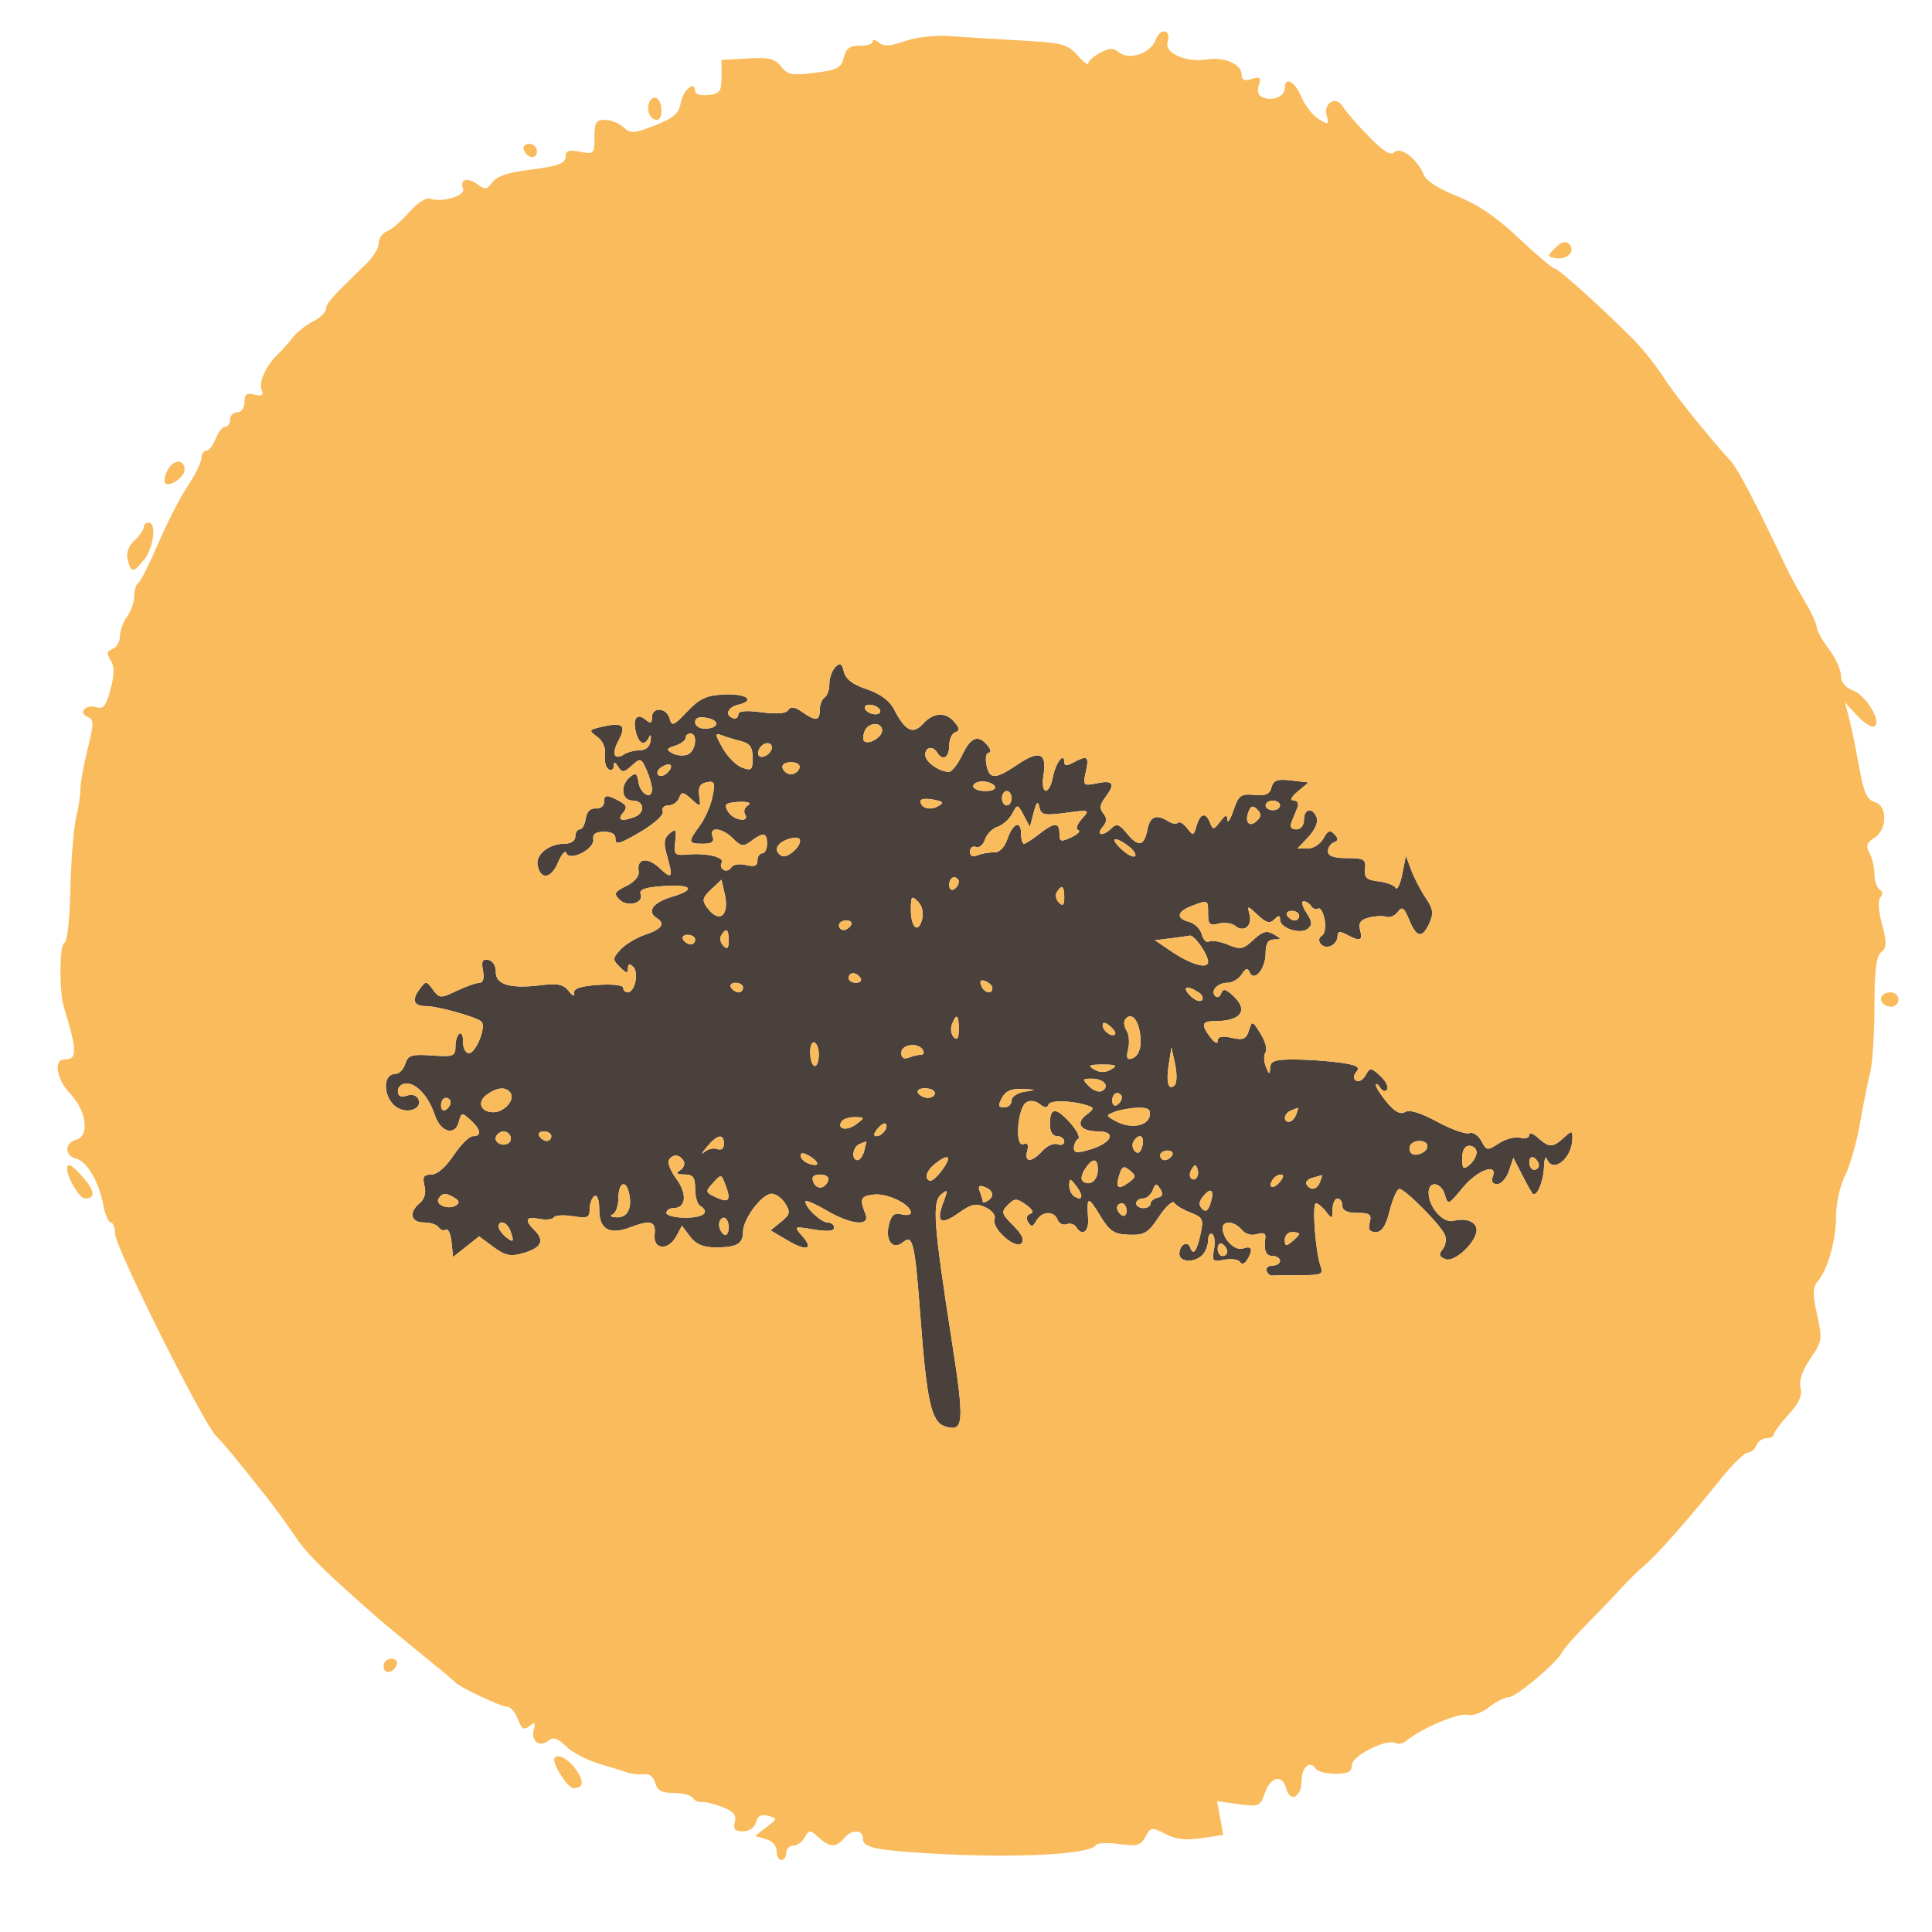 <?xml version="1.0" encoding="UTF-8"?>
<svg xmlns="http://www.w3.org/2000/svg" xmlns:xlink="http://www.w3.org/1999/xlink" width="200px" height="200px" viewBox="0 0 200 200" version="1.1">
<g id="surface1">
<path style=" stroke:none;fill-rule:evenodd;fill:rgb(29.412%,25.49%,23.529%);fill-opacity:1;" d="M 86.477 69.055 C 86.137 69.398 85.855 70.176 85.855 70.789 C 85.855 71.402 85.633 72.039 85.359 72.207 C 85.086 72.379 84.863 72.949 84.863 73.477 C 84.863 74.637 84.441 74.688 83.02 73.691 C 82.262 73.16 81.852 73.102 81.605 73.5 C 81.383 73.863 80.422 73.945 78.844 73.734 C 77.203 73.52 76.426 73.594 76.426 73.969 C 76.426 74.273 76.188 74.445 75.895 74.348 C 74.996 74.047 75.316 73.215 76.426 72.953 C 78.285 72.516 77.246 71.773 74.938 71.891 C 73.129 71.98 72.406 72.316 71.137 73.664 C 69.742 75.137 69.539 75.219 69.32 74.387 C 69.02 73.242 67.492 73.133 67.492 74.254 C 67.492 74.891 67.348 74.938 66.793 74.477 C 65.926 73.758 65.465 74.414 65.84 75.844 C 66.152 77.043 66.766 77.25 67.195 76.301 C 67.352 75.961 67.422 76.129 67.352 76.676 C 67.273 77.293 66.855 77.668 66.242 77.668 C 65.703 77.668 64.965 77.859 64.605 78.09 C 63.586 78.75 63.289 78.039 64.02 76.676 C 64.863 75.102 64.5 74.754 62.469 75.199 C 60.93 75.539 60.898 75.59 61.816 76.262 C 62.406 76.695 62.719 77.418 62.625 78.137 C 62.543 78.781 62.707 79.457 62.996 79.633 C 63.285 79.812 63.527 79.668 63.531 79.309 C 63.535 78.828 63.656 78.848 63.996 79.383 C 64.391 80.008 64.586 79.992 65.398 79.258 C 66.297 78.445 66.367 78.465 66.918 79.672 C 67.234 80.371 67.492 81.281 67.492 81.703 C 67.492 82.863 66.277 82.211 66.09 80.949 C 65.961 80.055 65.793 79.953 65.223 80.43 C 64.152 81.316 64.336 82.879 65.508 82.879 C 66.688 82.879 66.84 84.129 65.715 84.562 C 64.355 85.082 63.855 84.918 64.488 84.152 C 64.957 83.586 64.875 83.336 64.086 82.914 C 62.785 82.219 62.531 82.242 62.531 83.07 C 62.531 83.449 62.141 83.73 61.664 83.691 C 61.113 83.648 60.738 84.031 60.637 84.738 C 60.547 85.355 60.27 85.855 60.016 85.855 C 59.762 85.855 59.555 86.191 59.555 86.602 C 59.555 87.047 59.094 87.344 58.406 87.344 C 56.828 87.344 55.438 88.465 55.652 89.57 C 55.957 91.129 57.047 90.988 57.758 89.301 C 58.129 88.422 58.523 87.973 58.633 88.309 C 58.941 89.23 61.578 87.891 61.418 86.891 C 61.328 86.348 61.676 86.105 62.531 86.105 C 63.355 86.105 63.754 86.367 63.715 86.891 C 63.676 87.5 64.238 87.332 66.254 86.145 C 67.738 85.27 68.746 84.352 68.613 83.996 C 68.484 83.652 68.746 83.375 69.191 83.375 C 69.641 83.375 70.137 83.031 70.301 82.609 C 70.559 81.938 70.715 81.953 71.578 82.734 C 72.535 83.598 72.555 83.59 72.383 82.395 C 72.258 81.5 72.465 81.113 73.148 80.98 C 73.969 80.816 74.047 81.004 73.762 82.457 C 73.582 83.371 72.992 84.723 72.449 85.465 C 71.18 87.195 71.203 87.344 72.758 87.344 C 73.703 87.344 73.977 87.145 73.766 86.602 C 73.355 85.527 74.746 85.664 75.891 86.809 C 76.719 87.637 76.961 87.672 77.75 87.074 C 79.008 86.121 79.406 86.188 79.406 87.344 C 79.406 87.891 79.18 88.336 78.906 88.336 C 78.637 88.336 78.41 88.676 78.41 89.09 C 78.41 89.641 78.086 89.766 77.227 89.547 C 76.574 89.383 75.887 89.496 75.703 89.793 C 75.516 90.094 75.156 90.207 74.895 90.047 C 74.637 89.887 74.551 89.555 74.703 89.309 C 75.051 88.746 73.176 88.289 71.215 88.457 C 69.836 88.578 69.738 88.477 69.898 87.121 C 70.047 85.859 69.969 85.742 69.32 86.277 C 68.742 86.758 68.676 87.262 69.023 88.484 C 69.711 90.875 69.59 91.098 68.273 89.859 C 67.004 88.668 65.887 88.852 66.117 90.215 C 66.199 90.699 65.676 91.309 64.836 91.719 C 63.605 92.32 63.512 92.508 64.125 93.125 C 64.953 93.949 66.68 93.488 66.316 92.539 C 66.141 92.086 66.793 91.855 68.566 91.734 C 71.68 91.52 72.133 92.066 69.492 92.859 C 67.582 93.43 66.926 94.379 67.988 95.039 C 68.906 95.602 68.5 96.195 66.809 96.754 C 65.887 97.059 64.73 97.754 64.238 98.297 C 63.398 99.223 63.395 99.34 64.176 100.121 C 64.836 100.777 65.012 100.809 65.012 100.254 C 65.012 99.746 65.16 99.703 65.559 100.098 C 66.16 100.699 65.715 102.73 64.98 102.73 C 64.723 102.73 64.516 102.516 64.516 102.254 C 64.516 101.984 63.371 101.855 61.91 101.957 C 60.062 102.086 59.344 102.332 59.438 102.805 C 59.516 103.203 59.285 103.113 58.875 102.594 C 58.332 101.898 57.723 101.77 56.016 101.984 C 52.844 102.383 51.281 101.926 51.328 100.617 C 51.348 99.996 51.02 99.465 50.559 99.371 C 49.941 99.246 49.812 99.5 49.996 100.473 C 50.148 101.266 50.016 101.738 49.637 101.738 C 49.305 101.738 48.246 102.113 47.277 102.57 C 45.602 103.367 45.492 103.359 44.816 102.445 C 44.121 101.508 44.094 101.508 43.41 102.43 C 42.598 103.523 42.836 104.16 44.055 104.148 C 45.238 104.137 49.281 105.258 49.824 105.75 C 50.418 106.285 49.156 109.273 48.441 109.023 C 48.141 108.918 47.906 108.363 47.926 107.793 C 47.949 107.219 47.781 106.863 47.555 107.004 C 47.332 107.141 47.145 107.742 47.148 108.344 C 47.148 109.336 46.938 109.414 44.715 109.262 C 42.602 109.113 42.234 109.23 41.949 110.129 C 41.77 110.699 41.324 111.168 40.961 111.168 C 39.367 111.168 39.746 114.172 41.426 114.812 C 42.535 115.238 43.652 114.668 43.336 113.84 C 43.164 113.398 42.699 113.234 42.125 113.418 C 41.48 113.621 41.191 113.473 41.191 112.938 C 41.191 112.508 41.59 112.16 42.074 112.16 C 43.152 112.16 44.375 113.523 45.016 115.438 C 45.602 117.207 47.105 117.637 47.492 116.152 C 47.754 115.152 47.82 115.141 48.699 115.938 C 49.793 116.93 49.898 117.617 48.949 117.617 C 48.578 117.617 47.68 118.512 46.957 119.602 C 46.148 120.82 45.258 121.59 44.648 121.59 C 43.855 121.59 43.711 121.82 43.941 122.742 C 44.129 123.473 43.949 124.129 43.457 124.539 C 42.285 125.512 42.512 126.551 43.891 126.551 C 44.559 126.551 45.242 126.777 45.414 127.055 C 45.586 127.332 45.918 127.441 46.156 127.293 C 46.391 127.148 46.656 127.727 46.742 128.578 L 46.898 130.125 L 48.25 129.059 L 49.602 127.988 L 51.082 129.086 C 52.309 129.992 52.84 130.102 54.16 129.723 C 56.039 129.184 56.414 128.445 55.355 127.387 C 54.254 126.285 54.41 125.902 55.844 126.18 C 56.531 126.309 57.207 126.238 57.34 126.02 C 57.477 125.801 58.363 125.75 59.312 125.902 C 60.82 126.148 61.043 126.055 61.043 125.156 C 61.043 124.59 61.266 123.988 61.539 123.82 C 61.832 123.641 62.035 124.219 62.035 125.246 C 62.035 127.262 63.105 127.867 65.227 127.059 C 67.348 126.254 67.918 126.418 67.766 127.793 C 67.59 129.387 69.191 129.508 70.02 127.957 L 70.594 126.887 L 71.441 128.008 C 72.047 128.809 72.797 129.133 74.074 129.133 C 76.281 129.133 76.922 128.762 76.922 127.492 C 76.922 126.188 78.891 123.574 79.875 123.574 C 80.305 123.574 80.941 124.031 81.293 124.594 C 81.844 125.477 81.785 125.73 80.848 126.488 L 79.766 127.367 L 81.527 128.406 C 83.539 129.59 84.293 129.332 83.004 127.895 C 82.152 126.945 82.176 126.934 84.242 127.277 C 85.648 127.512 86.352 127.449 86.352 127.09 C 86.352 126.793 86.051 126.551 85.684 126.551 C 85.004 126.551 83.375 125.023 83.375 124.383 C 83.375 124.188 84.344 124.594 85.527 125.289 C 88.109 126.801 90.105 126.996 89.594 125.684 C 88.969 124.074 89.078 123.82 90.48 123.66 C 91.867 123.504 94.293 124.688 94.293 125.523 C 94.293 125.766 93.855 125.848 93.324 125.707 C 92.586 125.516 92.273 125.773 92.02 126.781 C 91.609 128.426 92.434 129.461 93.469 128.602 C 94.508 127.738 94.703 128.582 95.305 136.625 C 95.941 145.086 96.426 147.219 97.828 147.66 C 99.789 148.285 99.863 147.328 98.516 138.703 C 96.645 126.688 96.48 124.434 97.43 123.648 C 98.121 123.074 98.145 123.164 97.637 124.512 C 96.867 126.543 97.398 126.883 99.266 125.551 C 100.555 124.633 101.027 124.535 102.016 124.984 C 102.688 125.293 103.098 125.812 102.953 126.188 C 102.598 127.113 105.074 129.367 105.73 128.711 C 106.074 128.371 105.805 127.773 104.891 126.863 C 103.664 125.637 103.617 125.449 104.332 124.734 C 105.039 124.031 105.23 124.027 106.191 124.699 C 106.895 125.191 107.051 125.523 106.648 125.66 C 106.273 125.785 106.188 126.125 106.434 126.52 C 106.754 127.043 106.93 127.012 107.289 126.367 C 107.848 125.367 109.117 125.312 109.484 126.27 C 109.637 126.664 110.055 126.871 110.414 126.734 C 110.773 126.598 111.215 126.723 111.395 127.012 C 112.016 128.02 112.73 127.539 112.641 126.18 C 112.484 123.816 112.629 123.77 113.852 125.789 C 114.875 127.477 115.301 127.766 116.871 127.82 C 118.477 127.875 118.855 127.648 119.977 125.953 C 120.68 124.895 121.391 124.242 121.555 124.512 C 121.719 124.781 122.484 125.238 123.25 125.531 C 124.504 126.008 124.609 126.223 124.297 127.672 C 123.898 129.535 123.531 130.039 123.215 129.152 C 122.934 128.363 122.086 128.855 122.086 129.805 C 122.086 130.672 123.641 130.75 124.465 129.926 C 124.793 129.598 125.062 128.914 125.062 128.406 C 125.062 127.898 125.254 127.605 125.492 127.75 C 125.727 127.895 125.809 128.613 125.668 129.34 C 125.438 130.551 125.531 130.641 126.738 130.41 C 127.469 130.273 128.199 130.375 128.363 130.641 C 128.539 130.926 128.836 130.848 129.086 130.449 C 129.754 129.398 129.602 128.898 128.723 129.234 C 127.887 129.555 126.598 128.316 126.566 127.172 C 126.543 126.309 127.789 126.395 128.547 127.309 C 128.918 127.754 129.559 127.941 130.125 127.758 C 130.762 127.559 131.051 127.68 130.988 128.121 C 130.809 129.461 131.035 130.023 131.762 130.023 C 132.172 130.023 132.508 130.25 132.508 130.52 C 132.508 130.793 132.152 131.016 131.719 131.016 C 131.289 131.016 131.016 131.258 131.113 131.551 C 131.211 131.844 131.453 132.066 131.648 132.047 C 131.848 132.027 133.148 132.012 134.543 132.012 C 136.762 132.012 137.035 131.902 136.73 131.141 C 136.195 129.797 135.793 124.566 136.23 124.566 C 136.441 124.566 136.91 124.957 137.273 125.434 C 137.887 126.238 137.934 126.219 137.949 125.188 C 137.957 124.57 138.188 124.07 138.461 124.07 C 138.734 124.07 138.957 124.406 138.957 124.812 C 138.957 125.316 139.461 125.559 140.504 125.559 C 141.809 125.559 142.012 125.715 141.793 126.551 C 141.602 127.27 141.777 127.543 142.418 127.543 C 143.055 127.543 143.465 126.914 143.867 125.309 C 144.18 124.082 144.625 123.078 144.863 123.078 C 145.457 123.078 149.211 126.879 149.586 127.863 C 149.754 128.301 149.641 128.965 149.332 129.336 C 148.898 129.859 148.973 130.09 149.648 130.352 C 150.59 130.711 152.855 128.574 152.855 127.32 C 152.855 126.48 151.754 126.047 150.477 126.379 C 149.391 126.664 147.891 124.973 147.891 123.461 C 147.891 122.191 149.207 122.375 149.578 123.699 C 149.883 124.77 149.953 124.738 151.422 122.953 C 152.938 121.105 155.102 120.328 154.523 121.836 C 154.344 122.297 154.523 122.582 154.992 122.582 C 155.41 122.582 155.953 121.965 156.207 121.215 L 156.664 119.852 L 157.551 121.59 C 158.039 122.543 158.535 123.43 158.652 123.559 C 159.055 124.004 159.785 122.324 159.832 120.844 C 159.859 120.023 159.992 119.633 160.129 119.977 C 160.762 121.539 162.777 119.898 162.777 117.82 C 162.777 117.027 162.719 117.023 161.871 117.789 C 160.738 118.816 160.355 118.816 159.219 117.789 C 158.723 117.336 158.312 117.203 158.312 117.496 C 158.312 117.785 157.891 117.91 157.371 117.773 C 156.852 117.641 155.863 117.898 155.172 118.352 C 153.973 119.137 153.891 119.125 153.348 118.109 C 153.035 117.523 152.477 117.16 152.105 117.301 C 151.738 117.445 150.242 116.914 148.785 116.125 C 147.062 115.191 145.895 114.836 145.449 115.113 C 144.98 115.402 144.402 115.102 143.598 114.148 C 142.957 113.383 142.434 112.57 142.438 112.336 C 142.445 112.102 142.641 112.215 142.875 112.586 C 143.125 112.98 143.422 113.059 143.598 112.773 C 143.762 112.508 143.438 111.875 142.875 111.367 C 141.91 110.492 141.828 110.488 141.367 111.312 C 141.102 111.789 140.66 112.043 140.391 111.875 C 140.074 111.68 140.086 111.352 140.426 110.941 C 140.836 110.449 140.438 110.238 138.645 109.992 C 137.375 109.82 135.254 109.676 133.926 109.676 C 131.973 109.676 131.508 109.844 131.48 110.547 C 131.449 111.285 131.383 111.266 131.043 110.422 C 130.824 109.875 130.809 109.207 131.012 108.934 C 131.215 108.66 130.988 107.801 130.504 107.02 C 129.652 105.645 129.617 105.633 129.289 106.68 C 129.004 107.566 128.695 107.699 127.5 107.434 C 126.496 107.215 126.055 107.309 126.055 107.746 C 126.055 108.105 125.742 107.965 125.324 107.414 C 124.301 106.059 124.391 105.707 125.766 105.707 C 128.523 105.707 129.301 104.566 127.594 103.023 C 126.867 102.367 126.602 102.32 126.422 102.824 C 126.293 103.18 126.027 103.32 125.824 103.137 C 125.254 102.605 126.016 101.738 127.051 101.738 C 127.566 101.738 128.238 101.348 128.539 100.867 C 128.949 100.223 129.16 100.164 129.355 100.641 C 129.809 101.723 131.016 100.309 131.016 98.699 C 131.016 97.676 131.262 97.266 131.887 97.254 C 132.688 97.242 132.684 97.199 131.844 96.711 C 131.125 96.293 130.691 96.414 129.754 97.289 C 128.703 98.277 128.414 98.332 127.098 97.785 C 126.285 97.449 125.406 97.305 125.148 97.465 C 124.891 97.625 124.559 97.293 124.41 96.73 C 124.262 96.168 123.68 95.586 123.113 95.438 C 121.715 95.074 121.82 94.371 123.355 93.785 C 125.078 93.129 125.062 93.125 125.062 94.598 C 125.062 95.691 125.234 95.852 126.152 95.613 C 126.754 95.457 127.523 95.559 127.867 95.844 C 128.75 96.578 129.664 95.859 129.355 94.676 C 129.102 93.707 129.125 93.711 130.207 94.73 C 131.07 95.539 131.457 95.641 131.914 95.184 C 132.371 94.723 132.508 94.73 132.508 95.203 C 132.508 96.078 134.602 96.773 135.371 96.152 C 135.879 95.742 135.852 95.41 135.234 94.473 C 134.812 93.828 134.684 93.301 134.945 93.301 C 135.211 93.301 135.566 93.527 135.738 93.805 C 135.91 94.082 136.23 94.195 136.453 94.059 C 136.676 93.922 136.977 94.418 137.117 95.164 C 137.262 95.914 137.148 96.668 136.863 96.84 C 136.113 97.305 136.875 98.27 137.734 97.941 C 138.133 97.785 138.461 97.34 138.461 96.953 C 138.461 96.406 138.68 96.359 139.422 96.758 C 140.805 97.496 141.094 97.398 140.797 96.277 C 140.605 95.531 140.836 95.207 141.711 94.988 C 142.355 94.824 143.176 94.789 143.527 94.906 C 143.879 95.027 144.41 94.797 144.703 94.398 C 145.145 93.801 145.352 93.949 145.879 95.223 C 146.652 97.094 147.23 97.184 147.973 95.555 C 148.426 94.555 148.355 94.082 147.59 92.949 C 147.074 92.188 146.398 90.895 146.094 90.074 L 145.535 88.586 L 145.16 90.496 C 144.953 91.547 144.645 92.18 144.477 91.906 C 144.305 91.629 143.496 91.328 142.68 91.234 C 141.473 91.098 141.215 90.855 141.309 89.949 C 141.414 88.961 141.203 88.832 139.449 88.832 C 138.07 88.832 137.469 88.621 137.469 88.129 C 137.469 87.742 137.75 87.324 138.09 87.199 C 138.559 87.027 138.57 86.824 138.137 86.359 C 137.684 85.883 137.441 85.977 137 86.797 C 136.691 87.371 135.965 87.84 135.379 87.84 L 134.316 87.84 L 135.461 86.625 C 136.117 85.926 136.477 85.086 136.309 84.641 C 135.883 83.539 134.988 83.691 134.988 84.863 C 134.988 85.445 134.656 85.855 134.191 85.855 C 133.68 85.855 133.5 85.59 133.695 85.113 C 133.859 84.703 134.129 84.031 134.297 83.621 C 134.477 83.18 134.324 82.871 133.926 82.863 C 133.504 82.852 133.668 82.5 134.355 81.922 L 135.461 81 L 133.664 80.789 C 132.223 80.621 131.82 80.762 131.625 81.512 C 131.441 82.219 131.008 82.406 129.836 82.289 C 128.457 82.152 128.223 82.324 127.695 83.871 C 127.371 84.828 127.082 85.273 127.059 84.863 C 127.023 84.281 126.859 84.328 126.301 85.062 C 125.656 85.914 125.555 85.926 125.27 85.188 C 124.832 84.043 124.242 84.164 123.871 85.484 C 123.578 86.523 123.512 86.539 122.895 85.738 C 122.531 85.266 122.105 85.008 121.945 85.168 C 121.785 85.328 121.359 85.277 121 85.051 C 119.695 84.234 119.059 84.477 118.777 85.898 C 118.43 87.633 117.84 87.727 116.617 86.227 C 115.883 85.332 115.578 85.234 115.074 85.73 C 114.18 86.609 113.398 86.504 114.145 85.609 C 114.598 85.059 114.617 84.688 114.215 84.203 C 113.805 83.711 113.852 83.297 114.383 82.59 C 115.484 81.137 115.281 80.738 113.609 81.074 C 112.129 81.371 112.094 81.336 112.406 79.895 C 112.762 78.281 112.586 78.148 111.133 78.926 C 110.457 79.289 110.172 79.281 110.172 78.895 C 110.172 77.809 109.301 78.926 109.008 80.387 C 108.598 82.453 107.688 82.293 108.027 80.211 C 108.395 77.938 107.59 77.613 105.352 79.133 C 103.023 80.715 102.41 80.719 102.113 79.156 C 101.98 78.473 102.094 77.914 102.363 77.914 C 102.633 77.914 102.574 77.582 102.234 77.172 C 101.262 76 100.5 76.285 99.602 78.164 C 99.148 79.117 98.535 79.902 98.238 79.902 C 97.223 79.902 95.781 78.871 95.781 78.145 C 95.781 77.316 96.562 77.172 97.023 77.914 C 97.582 78.82 98.262 78.43 98.262 77.211 C 98.262 76.555 98.543 75.918 98.883 75.805 C 99.367 75.641 99.355 75.414 98.824 74.77 C 97.91 73.664 96.629 73.73 95.535 74.938 C 94.5 76.078 93.707 75.672 92.535 73.406 C 92.074 72.523 91.102 71.805 89.727 71.348 C 88.277 70.863 87.539 70.301 87.359 69.539 C 87.148 68.656 86.973 68.559 86.477 69.055 M 89.578 73.449 C 89.746 73.723 90.219 73.945 90.629 73.945 C 91.039 73.945 91.234 73.723 91.066 73.449 C 90.898 73.176 90.426 72.953 90.016 72.953 C 89.605 72.953 89.41 73.176 89.578 73.449 M 71.961 74.758 C 71.961 75.129 72.395 75.434 72.922 75.434 C 74.391 75.434 74.598 74.586 73.195 74.32 C 72.367 74.16 71.961 74.309 71.961 74.758 M 89.5 75.703 C 89.34 76.125 89.316 76.578 89.445 76.707 C 89.887 77.148 91.316 76.328 91.316 75.629 C 91.316 74.691 89.867 74.75 89.5 75.703 M 70.969 76.395 C 70.969 76.648 70.484 77.008 69.895 77.195 C 68.98 77.488 68.938 77.602 69.602 77.977 C 70.035 78.215 70.742 78.277 71.172 78.113 C 72.027 77.785 72.273 75.93 71.465 75.93 C 71.191 75.93 70.969 76.141 70.969 76.395 M 74.801 77.43 C 75.301 78.32 76.207 79.234 76.812 79.461 C 77.789 79.824 77.914 79.707 77.914 78.449 C 77.914 77.363 77.633 76.961 76.723 76.73 C 76.062 76.566 75.16 76.289 74.711 76.117 C 73.988 75.84 73.996 75.988 74.801 77.43 M 78.641 77.453 C 78.461 77.742 78.434 78.102 78.578 78.246 C 78.934 78.602 79.902 77.977 79.902 77.391 C 79.902 76.754 79.043 76.797 78.641 77.453 M 68.488 79.406 C 68.094 79.648 67.934 80.012 68.137 80.215 C 68.34 80.414 68.762 80.32 69.082 80 C 69.832 79.25 69.414 78.832 68.488 79.406 M 81.016 79.527 C 81.133 79.871 81.523 80.148 81.887 80.148 C 82.25 80.148 82.641 79.871 82.754 79.527 C 82.879 79.16 82.527 78.906 81.887 78.906 C 81.246 78.906 80.895 79.16 81.016 79.527 M 100.746 81.391 C 100.746 81.664 101.316 81.887 102.016 81.887 C 102.734 81.887 103.152 81.672 102.977 81.391 C 102.809 81.117 102.238 80.895 101.707 80.895 C 101.176 80.895 100.746 81.117 100.746 81.391 M 103.723 82.629 C 103.723 83.039 103.945 83.375 104.219 83.375 C 104.492 83.375 104.715 83.039 104.715 82.629 C 104.715 82.223 104.492 81.887 104.219 81.887 C 103.945 81.887 103.723 82.223 103.723 82.629 M 95.285 82.918 C 95.285 83.637 96.254 83.934 97.082 83.473 C 97.758 83.094 97.676 82.977 96.59 82.77 C 95.871 82.633 95.285 82.699 95.285 82.918 M 75.211 83.266 C 75.066 83.414 75.195 83.832 75.5 84.199 C 76.164 85 77.625 85.102 77.137 84.312 C 76.949 84.008 77.07 83.59 77.41 83.383 C 77.789 83.145 77.539 83.004 76.75 83.004 C 76.047 83.004 75.355 83.121 75.211 83.266 M 107.008 84.117 L 106.617 85.605 L 105.977 84.406 C 105.336 83.211 105.336 83.211 104.777 84.25 C 104.469 84.824 103.785 85.43 103.25 85.598 C 102.719 85.77 102.141 86.359 101.965 86.91 C 101.789 87.461 101.371 87.805 101.031 87.676 C 100.691 87.547 100.414 87.762 100.414 88.156 C 100.414 88.625 100.691 88.758 101.199 88.539 C 101.633 88.355 102.391 88.223 102.891 88.242 C 103.461 88.266 103.98 87.746 104.301 86.82 C 104.883 85.152 105.707 84.879 105.707 86.352 C 105.707 86.898 105.84 87.344 106 87.344 C 106.164 87.344 106.863 86.898 107.559 86.352 C 109.137 85.109 109.676 85.098 109.676 86.305 C 109.676 87.137 109.828 87.18 110.902 86.68 C 111.574 86.363 111.898 86.023 111.617 85.93 C 111.328 85.832 111.492 85.328 111.984 84.781 C 112.852 83.824 112.824 83.812 110.324 84.145 C 108.098 84.441 107.766 84.371 107.594 83.555 C 107.445 82.863 107.301 83.004 107.008 84.117 M 131.016 83.375 C 131.016 83.648 131.352 83.871 131.762 83.871 C 132.172 83.871 132.508 83.648 132.508 83.375 C 132.508 83.102 132.172 82.879 131.762 82.879 C 131.352 82.879 131.016 83.102 131.016 83.375 M 129.234 84.059 C 128.816 85.152 129.375 85.711 130.133 84.953 C 130.582 84.508 130.582 84.23 130.141 83.789 C 129.699 83.348 129.484 83.41 129.234 84.059 M 81.512 86.895 C 80.332 87.336 80.066 88.074 80.898 88.59 C 81.473 88.945 83.039 87.551 82.793 86.906 C 82.703 86.664 82.137 86.66 81.512 86.895 M 116.07 87.891 C 116.684 88.465 117.324 88.797 117.492 88.629 C 117.656 88.465 117.363 88 116.836 87.602 C 115.375 86.5 114.805 86.711 116.07 87.891 M 73.621 92.07 C 72.719 92.914 72.648 93.207 73.18 93.93 C 74.441 95.66 75.539 94.836 75.023 92.543 L 74.691 91.066 L 73.621 92.07 M 98.262 91.594 C 98.262 92.02 98.488 92.227 98.758 92.059 C 99.031 91.891 99.254 91.543 99.254 91.285 C 99.254 91.027 99.031 90.82 98.758 90.82 C 98.488 90.82 98.262 91.168 98.262 91.594 M 109.402 92.352 C 109.219 92.648 109.316 93.141 109.621 93.441 C 110.027 93.848 110.172 93.703 110.172 92.902 C 110.172 91.703 109.918 91.52 109.402 92.352 M 94.293 94.156 C 94.293 96.047 95.059 96.703 95.461 95.16 C 95.633 94.5 95.457 93.754 95.023 93.32 C 94.379 92.68 94.293 92.777 94.293 94.156 M 133.25 94.789 C 133.418 95.062 133.766 95.285 134.023 95.285 C 134.281 95.285 134.492 95.062 134.492 94.789 C 134.492 94.516 134.145 94.293 133.719 94.293 C 133.293 94.293 133.082 94.516 133.25 94.789 M 86.848 95.781 C 86.848 96.055 87.059 96.277 87.316 96.277 C 87.574 96.277 87.922 96.055 88.09 95.781 C 88.258 95.508 88.047 95.285 87.621 95.285 C 87.195 95.285 86.848 95.508 86.848 95.781 M 74.664 96.816 C 74.48 97.113 74.578 97.605 74.883 97.91 C 75.289 98.316 75.434 98.172 75.434 97.371 C 75.434 96.172 75.176 95.988 74.664 96.816 M 70.719 97.27 C 70.887 97.543 71.234 97.766 71.492 97.766 C 71.75 97.766 71.961 97.543 71.961 97.27 C 71.961 96.996 71.613 96.773 71.188 96.773 C 70.762 96.773 70.551 96.996 70.719 97.27 M 121.195 97.133 L 119.562 97.336 L 121.215 98.461 C 123.27 99.852 125.062 100.371 125.062 99.566 C 125.062 98.812 123.625 96.75 123.172 96.855 C 122.984 96.898 122.094 97.023 121.195 97.133 M 87.84 101.242 C 87.84 101.512 88.191 101.738 88.613 101.738 C 89.039 101.738 89.25 101.512 89.082 101.242 C 88.914 100.969 88.566 100.746 88.309 100.746 C 88.051 100.746 87.84 100.969 87.84 101.242 M 101.566 102.012 C 101.867 102.797 102.73 103 102.73 102.285 C 102.73 102.043 102.406 101.719 102.012 101.566 C 101.531 101.383 101.383 101.531 101.566 102.012 M 75.684 102.234 C 75.852 102.508 76.199 102.73 76.457 102.73 C 76.715 102.73 76.922 102.508 76.922 102.234 C 76.922 101.961 76.574 101.738 76.148 101.738 C 75.723 101.738 75.512 101.961 75.684 102.234 M 123.207 103.07 C 123.668 103.535 124.211 103.746 124.414 103.543 C 124.617 103.34 124.457 102.965 124.055 102.711 C 122.848 101.945 122.309 102.176 123.207 103.07 M 98.547 106.039 C 98.375 106.492 98.461 107.098 98.742 107.379 C 99.098 107.73 99.254 107.473 99.254 106.551 C 99.254 105.02 99.008 104.84 98.547 106.039 M 116.438 105.605 C 116.305 105.824 116.395 106.324 116.637 106.719 C 116.883 107.113 116.945 107.969 116.781 108.621 C 116.562 109.496 116.664 109.746 117.176 109.578 C 118.016 109.297 118.305 108.027 117.902 106.414 C 117.602 105.223 116.91 104.844 116.438 105.605 M 114.145 106.113 C 114.145 106.715 115.086 107.414 115.43 107.07 C 115.555 106.945 115.316 106.559 114.898 106.215 C 114.43 105.82 114.145 105.785 114.145 106.113 M 83.871 108.875 C 83.871 110.488 84.625 110.953 84.75 109.418 C 84.805 108.77 84.629 108.102 84.359 107.938 C 84.09 107.77 83.871 108.188 83.871 108.875 M 93.301 108.984 C 93.301 109.508 93.57 109.68 94.086 109.48 C 94.516 109.316 95.09 109.18 95.355 109.18 C 95.621 109.18 95.703 108.957 95.535 108.684 C 95.035 107.875 93.301 108.109 93.301 108.984 M 120.992 110.172 C 120.691 112.051 120.961 112.988 121.609 112.324 C 121.836 112.098 121.852 111.129 121.645 110.172 L 121.27 108.438 L 120.992 110.172 M 113.277 110.711 C 113.867 111.055 114.422 111.055 115.012 110.711 C 115.723 110.297 115.562 110.203 114.145 110.203 C 112.727 110.203 112.566 110.297 113.277 110.711 M 112.75 112.465 C 113.191 112.906 113.801 113.113 114.105 112.926 C 114.914 112.43 114.254 111.664 113.016 111.664 C 112.031 111.664 112.008 111.727 112.75 112.465 M 50.391 113.324 C 49.344 114.09 49.746 115.137 51.086 115.137 C 52.18 115.137 53.309 113.891 52.867 113.172 C 52.43 112.465 51.488 112.523 50.391 113.324 M 95.039 113.152 C 95.207 113.426 95.664 113.648 96.059 113.648 C 96.453 113.648 96.773 113.426 96.773 113.152 C 96.773 112.879 96.312 112.656 95.754 112.656 C 95.191 112.656 94.867 112.879 95.039 113.152 M 103.723 113.648 C 103.297 114.441 103.344 114.641 103.953 114.641 C 104.371 114.641 104.715 114.32 104.715 113.93 C 104.715 113.535 105.32 113.125 106.078 113.012 C 107.363 112.816 107.352 112.801 105.848 112.73 C 104.711 112.676 104.102 112.941 103.723 113.648 M 115.137 113.926 C 115.137 114.352 115.359 114.562 115.633 114.391 C 115.906 114.223 116.129 113.875 116.129 113.617 C 116.129 113.359 115.906 113.152 115.633 113.152 C 115.359 113.152 115.137 113.5 115.137 113.926 M 45.656 114.422 C 45.656 114.848 45.883 115.059 46.152 114.887 C 46.426 114.719 46.648 114.371 46.648 114.113 C 46.648 113.859 46.426 113.648 46.152 113.648 C 45.883 113.648 45.656 113.996 45.656 114.422 M 106.246 114.117 C 105.328 114.684 105.035 118.785 105.934 118.438 C 106.379 118.27 106.508 118.492 106.336 119.145 C 106.016 120.371 106.797 120.371 107.91 119.141 C 108.387 118.613 109.094 118.301 109.477 118.449 C 109.859 118.598 110.172 118.469 110.172 118.168 C 110.172 117.863 109.84 117.617 109.43 117.617 C 108.973 117.617 108.684 117.152 108.684 116.406 C 108.684 114.629 109.266 114.566 110.742 116.188 C 111.461 116.977 111.852 117.75 111.609 117.898 C 111.367 118.051 111.168 118.473 111.168 118.84 C 111.168 119.375 111.512 119.402 112.879 118.984 C 115.129 118.293 115.621 117.121 113.66 117.121 C 111.852 117.121 111.277 116.273 112.48 115.387 C 113.25 114.82 113.277 114.672 112.656 114.465 C 111 113.914 108.699 113.855 108.531 114.355 C 108.406 114.719 108.125 114.703 107.633 114.297 C 107.211 113.949 106.637 113.875 106.246 114.117 M 115.395 115.094 C 114.445 115.465 114.453 115.496 115.547 116.082 C 117.043 116.883 118.809 116.59 119.016 115.508 C 119.141 114.84 118.855 114.648 117.777 114.676 C 117.008 114.695 115.934 114.883 115.395 115.094 M 133.621 114.969 C 132.914 115.254 132.781 116.129 133.445 116.129 C 133.688 116.129 134.016 115.793 134.176 115.383 C 134.332 114.977 134.41 114.656 134.352 114.68 C 134.293 114.699 133.965 114.832 133.621 114.969 M 87.117 116.094 C 86.609 116.914 87.668 117.109 88.637 116.379 C 89.547 115.688 89.543 115.664 88.492 115.648 C 87.895 115.641 87.273 115.84 87.117 116.094 M 90.828 116.863 C 90.438 117.332 90.398 117.617 90.73 117.617 C 91.328 117.617 92.027 116.676 91.684 116.332 C 91.559 116.207 91.176 116.445 90.828 116.863 M 51.387 117.582 C 51.02 118.176 51.953 118.766 52.613 118.355 C 53.168 118.016 52.805 117.121 52.109 117.121 C 51.867 117.121 51.543 117.328 51.387 117.582 M 55.832 117.617 C 56 117.891 56.348 118.113 56.605 118.113 C 56.863 118.113 57.07 117.891 57.07 117.617 C 57.07 117.344 56.723 117.121 56.297 117.121 C 55.871 117.121 55.664 117.344 55.832 117.617 M 73.168 118.734 C 72.652 119.348 72.535 119.59 72.902 119.27 C 73.27 118.949 73.879 118.805 74.254 118.949 C 74.66 119.105 74.938 118.891 74.938 118.414 C 74.938 117.301 74.262 117.422 73.168 118.734 M 117.344 118.156 C 117.16 118.453 117.227 118.914 117.496 119.184 C 117.812 119.5 118.074 119.312 118.25 118.645 C 118.531 117.566 117.914 117.234 117.344 118.156 M 88.957 118.441 C 88.254 118.727 88.105 120.098 88.777 120.098 C 89.016 120.098 89.332 119.652 89.473 119.105 C 89.617 118.562 89.699 118.133 89.656 118.152 C 89.613 118.176 89.301 118.305 88.957 118.441 M 145.906 118.895 C 145.906 119.355 146.242 119.609 146.734 119.516 C 147.977 119.273 148.148 118.113 146.941 118.113 C 146.328 118.113 145.906 118.434 145.906 118.895 M 151.363 119.91 C 151.363 121.012 151.48 121.117 152.109 120.594 C 152.52 120.254 152.855 119.672 152.855 119.293 C 152.855 118.918 152.52 118.609 152.109 118.609 C 151.637 118.609 151.363 119.086 151.363 119.91 M 82.879 119.613 C 82.879 119.898 83.223 120.262 83.645 120.426 C 84.809 120.871 84.945 120.387 83.848 119.703 C 83.234 119.32 82.879 119.289 82.879 119.613 M 120.098 119.602 C 120.098 119.875 120.309 120.098 120.566 120.098 C 120.824 120.098 121.172 119.875 121.34 119.602 C 121.508 119.328 121.297 119.105 120.871 119.105 C 120.449 119.105 120.098 119.328 120.098 119.602 M 69.238 120.09 C 69.074 120.355 69.426 121.234 70.02 122.039 C 71.16 123.582 71.023 125.062 69.742 125.062 C 69.324 125.062 68.984 125.285 68.984 125.559 C 68.984 125.832 69.875 126.055 70.969 126.055 C 72.852 126.055 73.539 125.48 72.457 124.812 C 72.184 124.645 71.961 123.852 71.961 123.047 C 71.961 121.867 71.746 121.586 70.844 121.582 C 70.016 121.574 69.902 121.461 70.41 121.141 C 70.785 120.902 70.941 120.457 70.754 120.156 C 70.332 119.473 69.637 119.441 69.238 120.09 M 96.766 120.504 C 96.094 121.047 95.773 121.672 95.992 122.02 C 96.246 122.434 96.664 122.223 97.367 121.332 C 98.625 119.734 98.289 119.27 96.766 120.504 M 158.312 120.316 C 158.312 120.742 158.535 121.094 158.809 121.094 C 159.082 121.094 159.305 120.883 159.305 120.625 C 159.305 120.367 159.082 120.02 158.809 119.852 C 158.535 119.684 158.312 119.895 158.312 120.316 M 112.289 121.07 C 111.906 121.68 111.863 122.148 112.168 122.34 C 112.902 122.793 113.648 122.148 113.648 121.062 C 113.648 119.828 113.062 119.832 112.289 121.07 M 115.879 121.598 C 115.441 122.965 115.738 123.223 116.832 122.426 C 117.605 121.859 117.621 121.711 116.961 121.164 C 116.34 120.648 116.156 120.723 115.879 121.598 M 123.367 121.023 C 123.152 121.371 123.113 121.789 123.277 121.953 C 123.719 122.395 124.203 121.742 123.965 121.023 C 123.797 120.52 123.68 120.52 123.367 121.023 M 73.801 122.469 C 72.984 123.367 73.004 123.438 74.191 123.977 C 75.527 124.586 75.719 124.227 75.008 122.426 C 74.668 121.562 74.617 121.562 73.801 122.469 M 84.195 122.352 C 84.52 123.199 85.438 123.098 85.742 122.176 C 85.852 121.852 85.484 121.59 84.922 121.59 C 84.207 121.59 83.988 121.816 84.195 122.352 M 131.742 122.117 C 131.207 122.98 131.816 123.164 132.496 122.344 C 132.887 121.871 132.926 121.59 132.598 121.59 C 132.305 121.59 131.922 121.828 131.742 122.117 M 135.852 121.93 C 135.371 122.059 135.102 122.367 135.258 122.617 C 135.684 123.305 136.336 123.172 136.656 122.332 C 136.812 121.922 136.895 121.613 136.832 121.645 C 136.773 121.676 136.332 121.805 135.852 121.93 M 110.688 122.676 C 110.676 123.137 110.906 123.66 111.199 123.84 C 112.074 124.383 112.195 123.812 111.426 122.793 C 110.789 121.953 110.699 121.938 110.688 122.676 M 64.02 124.027 C 64.02 124.824 63.742 125.59 63.398 125.727 C 63.059 125.863 63.266 125.992 63.859 126.016 C 64.98 126.055 65.48 125.027 65.105 123.449 C 64.77 122.051 64.02 122.449 64.02 124.027 M 101.434 123.359 C 101.602 123.797 101.738 124.258 101.738 124.387 C 101.738 124.52 101.961 124.488 102.234 124.316 C 102.969 123.863 102.836 123.223 101.93 122.875 C 101.344 122.652 101.211 122.781 101.434 123.359 M 119.328 123.215 C 119.148 123.684 118.688 124.07 118.309 124.07 C 117.93 124.07 117.617 124.293 117.617 124.566 C 117.617 124.84 117.953 125.062 118.363 125.062 C 118.773 125.062 119.105 124.855 119.105 124.602 C 119.105 124.348 119.438 124.07 119.84 123.98 C 120.348 123.871 120.434 123.602 120.113 123.09 C 119.723 122.465 119.609 122.484 119.328 123.215 M 124.559 123.832 C 124.105 124.379 124.07 124.766 124.438 125.133 C 124.809 125.504 125.066 125.34 125.305 124.578 C 125.746 123.195 125.387 122.832 124.559 123.832 M 45.406 124.074 C 45.02 124.703 46.406 125.27 47.176 124.797 C 47.594 124.539 47.566 124.328 47.074 124.016 C 46.188 123.453 45.781 123.469 45.406 124.074 M 115.633 125.031 C 115.633 125.289 115.855 125.637 116.129 125.805 C 116.402 125.977 116.625 125.766 116.625 125.34 C 116.625 124.914 116.402 124.566 116.129 124.566 C 115.855 124.566 115.633 124.777 115.633 125.031 M 74.441 126.77 C 74.441 127.164 74.664 127.621 74.938 127.793 C 75.211 127.961 75.434 127.637 75.434 127.078 C 75.434 126.516 75.211 126.055 74.938 126.055 C 74.664 126.055 74.441 126.375 74.441 126.77 M 51.613 126.988 C 51.613 127.227 51.949 127.699 52.355 128.039 C 53.164 128.711 53.266 128.551 52.801 127.336 C 52.48 126.504 51.613 126.25 51.613 126.988 M 133.004 128.348 C 133.004 129.008 133.137 129.043 133.746 128.535 C 134.156 128.195 134.492 127.832 134.492 127.73 C 134.492 127.629 134.156 127.543 133.746 127.543 C 133.336 127.543 133.004 127.906 133.004 128.348 M 126.055 129.25 C 126.055 129.676 126.277 130.023 126.551 130.023 C 126.824 130.023 127.047 129.816 127.047 129.559 C 127.047 129.301 126.824 128.953 126.551 128.785 C 126.277 128.617 126.055 128.824 126.055 129.25 "/>
<path style=" stroke:none;fill-rule:evenodd;fill:rgb(98.039%,73.333%,36.078%);fill-opacity:1;" d="M 119.637 4.125 C 119.102 5.539 116.875 6.285 115.816 5.406 C 115.262 4.945 114.832 4.957 113.879 5.469 C 113.207 5.828 112.656 6.32 112.656 6.562 C 112.656 6.805 112.152 6.43 111.539 5.727 C 110.523 4.57 109.984 4.43 105.707 4.191 C 103.113 4.051 99.805 3.844 98.352 3.738 C 96.82 3.625 94.867 3.84 93.691 4.254 C 92.18 4.789 91.5 4.828 90.996 4.41 C 90.625 4.102 90.324 4.051 90.324 4.301 C 90.324 4.551 89.723 4.746 88.988 4.734 C 87.965 4.719 87.582 5.008 87.352 5.957 C 87.094 7.031 86.691 7.242 84.344 7.539 C 81.988 7.836 81.539 7.754 80.867 6.891 C 80.234 6.07 79.625 5.922 77.395 6.051 L 74.691 6.203 L 74.691 7.941 C 74.691 9.465 74.523 9.695 73.324 9.836 C 72.535 9.926 71.961 9.75 71.961 9.422 C 71.961 8.277 70.711 9.301 70.473 10.645 C 70.273 11.754 69.742 12.219 67.801 12.98 C 65.617 13.836 65.293 13.855 64.535 13.168 C 64.074 12.75 63.207 12.406 62.617 12.406 C 61.707 12.406 61.539 12.691 61.539 14.207 C 61.539 15.941 61.484 15.992 60.051 15.707 C 58.977 15.492 58.562 15.598 58.562 16.09 C 58.562 16.949 57.898 17.195 54.406 17.633 C 52.562 17.863 51.371 18.289 50.969 18.867 C 50.43 19.633 50.223 19.664 49.418 19.074 C 48.363 18.301 47.559 18.562 47.941 19.551 C 48.215 20.273 45.684 21.012 44.496 20.559 C 44.121 20.414 43.164 21.043 42.352 21.973 C 41.543 22.891 40.504 23.789 40.043 23.965 C 39.582 24.141 39.207 24.688 39.207 25.18 C 39.207 25.672 38.629 26.629 37.926 27.305 C 34.363 30.73 33.746 31.418 33.746 31.98 C 33.746 32.312 33.133 32.902 32.383 33.289 C 31.633 33.68 30.719 34.395 30.355 34.883 C 29.992 35.371 29.297 36.152 28.809 36.621 C 27.523 37.855 26.762 39.52 27.09 40.375 C 27.301 40.93 27.113 41.051 26.344 40.848 C 25.535 40.637 25.309 40.809 25.309 41.629 C 25.309 42.23 24.992 42.68 24.566 42.68 C 24.156 42.68 23.82 43.016 23.82 43.426 C 23.82 43.832 23.594 44.168 23.312 44.168 C 23.035 44.168 22.594 44.727 22.332 45.41 C 22.074 46.094 21.633 46.648 21.352 46.648 C 21.074 46.648 20.844 47 20.844 47.43 C 20.844 47.859 20.215 49.141 19.449 50.281 C 18.684 51.422 17.309 54.098 16.398 56.219 C 15.484 58.344 14.551 60.199 14.316 60.344 C 14.086 60.488 13.895 61.105 13.895 61.723 C 13.895 62.336 13.566 63.27 13.168 63.801 C 12.766 64.332 12.43 65.242 12.422 65.828 C 12.414 66.414 12.066 67.023 11.652 67.18 C 11.059 67.41 11.016 67.66 11.453 68.363 C 11.863 69.023 11.859 69.805 11.438 71.379 C 10.973 73.109 10.699 73.445 9.941 73.207 C 8.844 72.859 8.047 73.828 9.098 74.23 C 9.73 74.473 9.727 74.895 9.062 77.578 C 8.645 79.266 8.316 81.094 8.328 81.637 C 8.344 82.184 8.141 83.523 7.883 84.617 C 7.625 85.707 7.355 89.039 7.289 92.023 C 7.219 95.238 6.961 97.516 6.652 97.617 C 6.156 97.781 6.117 102.625 6.602 104.219 C 8.012 108.855 8.023 109.676 6.672 109.676 C 5.492 109.676 5.855 111.75 7.293 113.25 C 8.953 114.988 9.289 117.617 7.895 117.98 C 6.688 118.297 6.66 119.621 7.855 119.934 C 9.008 120.234 10.23 122.297 10.68 124.691 C 10.871 125.715 11.227 126.551 11.469 126.551 C 11.711 126.551 11.91 127.074 11.91 127.711 C 11.91 129.082 20.957 147.199 22.359 148.637 C 23.27 149.57 24.758 151.379 27.895 155.363 C 28.633 156.305 29.859 158 30.621 159.137 C 31.816 160.91 33.426 162.5 38.961 167.375 C 39.504 167.852 41.512 169.516 43.426 171.066 C 45.336 172.617 47.012 174.012 47.145 174.164 C 47.609 174.684 51.859 176.68 52.492 176.676 C 52.84 176.676 53.348 177.258 53.617 177.969 C 54.012 179.008 54.25 179.148 54.809 178.688 C 55.375 178.215 55.457 178.289 55.254 179.07 C 54.945 180.246 55.879 180.934 56.773 180.188 C 57.266 179.781 57.723 179.934 58.613 180.793 C 59.266 181.422 60.805 182.23 62.035 182.59 C 63.262 182.949 64.602 183.363 65.012 183.508 C 65.422 183.656 66.164 183.723 66.66 183.66 C 67.219 183.59 67.672 183.945 67.836 184.578 C 68.043 185.359 68.504 185.609 69.754 185.609 C 70.664 185.609 71.547 185.836 71.719 186.117 C 71.895 186.398 72.297 186.59 72.617 186.543 C 72.938 186.496 73.902 186.727 74.762 187.055 C 75.941 187.508 76.258 187.883 76.066 188.617 C 75.875 189.355 76.07 189.578 76.91 189.578 C 77.57 189.578 78.105 189.203 78.254 188.645 C 78.426 187.984 78.797 187.785 79.512 187.973 C 80.496 188.23 80.492 188.262 79.344 189.152 L 78.164 190.066 L 79.281 190.379 C 79.934 190.559 80.398 191.074 80.398 191.621 C 80.398 192.137 80.621 192.555 80.895 192.555 C 81.168 192.555 81.391 192.223 81.391 191.812 C 81.391 191.402 81.715 191.066 82.109 191.066 C 82.504 191.066 83.047 190.68 83.309 190.207 C 83.766 189.395 83.84 189.395 84.738 190.207 C 85.902 191.262 86.543 191.289 87.344 190.324 C 88.137 189.367 89.328 189.359 89.328 190.312 C 89.328 191.246 90.484 191.508 96.031 191.852 C 104.711 192.387 112.824 192 113.43 191.02 C 113.574 190.785 114.664 190.73 115.852 190.891 C 117.719 191.148 118.094 191.043 118.578 190.133 C 119.117 189.129 119.223 189.117 120.641 189.852 C 121.715 190.406 122.773 190.527 124.387 190.285 L 126.637 189.949 L 126.309 188.203 L 125.984 186.457 L 128.207 186.762 C 130.34 187.055 130.457 187.004 130.949 185.594 C 131.543 183.883 132.762 183.648 133.16 185.164 C 133.547 186.645 134.738 186.043 134.738 184.367 C 134.738 182.93 135.633 182.164 136.211 183.102 C 136.391 183.387 137.305 183.621 138.242 183.621 C 139.574 183.621 139.949 183.418 139.949 182.707 C 139.949 181.742 143.641 179.918 144.508 180.453 C 144.754 180.605 145.258 180.48 145.625 180.176 C 147.117 178.938 150.984 177.293 151.867 177.527 C 152.398 177.664 153.395 177.312 154.141 176.727 C 154.871 176.152 155.805 175.684 156.215 175.684 C 156.965 175.684 161.359 171.953 161.746 170.988 C 161.859 170.703 162.977 169.438 164.227 168.172 C 165.477 166.906 167.078 165.234 167.785 164.449 C 168.492 163.668 169.609 162.574 170.266 162.023 C 171.559 160.938 174.895 157.152 178.238 152.977 C 179.387 151.543 180.598 150.371 180.93 150.371 C 181.262 150.371 181.66 150.039 181.816 149.629 C 181.973 149.219 182.445 148.883 182.863 148.883 C 183.281 148.883 183.621 148.711 183.621 148.496 C 183.621 148.285 184.309 147.359 185.148 146.441 C 186.238 145.246 186.594 144.457 186.395 143.664 C 186.211 142.938 186.562 141.898 187.406 140.652 C 188.633 138.844 188.668 138.621 188.105 136.102 C 187.629 133.973 187.637 133.297 188.156 132.672 C 189.227 131.387 190.059 128.434 190.066 125.91 C 190.07 124.594 190.488 122.711 191 121.691 C 191.508 120.68 192.195 118.289 192.527 116.379 C 192.859 114.465 193.336 112.098 193.586 111.109 C 193.84 110.121 194.043 107.02 194.043 104.215 C 194.043 100.434 194.223 98.977 194.742 98.566 C 195.32 98.105 195.336 97.625 194.824 95.676 C 194.445 94.246 194.387 93.16 194.664 92.879 C 194.945 92.598 194.914 92.289 194.586 92.086 C 194.289 91.902 194.043 91.191 194.043 90.508 C 194.043 89.824 193.816 88.836 193.535 88.316 C 193.133 87.562 193.234 87.238 194.035 86.742 C 195.383 85.898 195.406 83.379 194.07 83.027 C 193.359 82.844 192.973 82.094 192.617 80.223 C 191.82 76.016 191.66 75.242 191.316 73.945 L 190.988 72.703 L 192.27 74.098 C 192.973 74.863 193.773 75.355 194.043 75.188 C 194.82 74.707 193.172 71.98 191.789 71.457 C 191.008 71.16 190.57 70.602 190.57 69.91 C 190.57 69.316 190.012 68.098 189.328 67.203 C 188.648 66.309 188.078 65.281 188.066 64.922 C 188.055 64.562 187.508 63.375 186.848 62.281 C 186.188 61.191 185.281 59.516 184.828 58.562 C 181.992 52.539 179.934 48.59 179.223 47.801 C 176.707 45.023 173.23 40.684 172.113 38.926 C 171.406 37.82 170.074 36.145 169.148 35.203 C 166.055 32.062 161.32 27.793 160.93 27.789 C 160.719 27.789 159.047 26.375 157.211 24.645 C 154.883 22.449 152.961 21.141 150.832 20.305 C 148.977 19.578 147.633 18.719 147.398 18.113 C 146.773 16.504 144.98 15.117 144.348 15.754 C 143.953 16.145 143.203 15.676 141.629 14.055 C 140.43 12.824 139.254 11.469 139.016 11.043 C 138.371 9.891 136.988 10.617 137.328 11.93 C 137.59 12.918 137.527 12.949 136.512 12.332 C 135.906 11.965 135.105 10.938 134.73 10.051 C 134.035 8.414 133.004 7.863 133.004 9.129 C 133.004 9.973 131.789 10.496 130.754 10.098 C 130.258 9.91 130.105 9.469 130.309 8.824 C 130.566 8.004 130.449 7.895 129.578 8.172 C 128.828 8.41 128.535 8.289 128.535 7.742 C 128.535 6.641 126.762 5.863 124.922 6.156 C 122.809 6.496 120.516 5.496 120.867 4.391 C 121.293 3.047 120.141 2.801 119.637 4.125 M 67.199 10.613 C 66.875 11.457 67.309 12.406 68.02 12.406 C 68.645 12.406 68.617 10.562 67.988 10.172 C 67.711 10 67.355 10.199 67.199 10.613 M 54.207 15.477 C 54.516 16.398 55.582 16.551 55.582 15.676 C 55.582 15.242 55.23 14.887 54.797 14.887 C 54.367 14.887 54.102 15.152 54.207 15.477 M 161.02 25.652 C 160.16 26.512 160.16 26.559 161.008 26.723 C 162.195 26.949 163.16 25.988 162.449 25.277 C 162.074 24.906 161.656 25.016 161.02 25.652 M 17.363 48.648 C 17.051 49.234 16.934 49.852 17.105 50.023 C 17.555 50.477 19.105 49.391 19.105 48.621 C 19.105 47.512 17.961 47.527 17.363 48.648 M 14.887 54.57 C 14.887 54.832 14.449 55.457 13.914 55.957 C 13.27 56.559 13.039 57.23 13.227 57.961 C 13.586 59.328 13.758 59.328 14.918 57.941 C 15.902 56.762 16.227 54.094 15.383 54.094 C 15.113 54.094 14.887 54.309 14.887 54.57 M 86.477 69.055 C 86.137 69.398 85.855 70.176 85.855 70.789 C 85.855 71.402 85.633 72.039 85.359 72.207 C 85.086 72.379 84.863 72.949 84.863 73.477 C 84.863 74.637 84.441 74.688 83.02 73.691 C 82.262 73.16 81.852 73.102 81.605 73.5 C 81.383 73.863 80.422 73.945 78.844 73.734 C 77.203 73.52 76.426 73.594 76.426 73.969 C 76.426 74.273 76.188 74.445 75.895 74.348 C 74.996 74.047 75.316 73.215 76.426 72.953 C 78.285 72.516 77.246 71.773 74.938 71.891 C 73.129 71.98 72.406 72.316 71.137 73.664 C 69.742 75.137 69.539 75.219 69.32 74.387 C 69.02 73.242 67.492 73.133 67.492 74.254 C 67.492 74.891 67.348 74.938 66.793 74.477 C 65.926 73.758 65.465 74.414 65.84 75.844 C 66.152 77.043 66.766 77.25 67.195 76.301 C 67.352 75.961 67.422 76.129 67.352 76.676 C 67.273 77.293 66.855 77.668 66.242 77.668 C 65.703 77.668 64.965 77.859 64.605 78.09 C 63.586 78.75 63.289 78.039 64.02 76.676 C 64.863 75.102 64.5 74.754 62.469 75.199 C 60.93 75.539 60.898 75.59 61.816 76.262 C 62.406 76.695 62.719 77.418 62.625 78.137 C 62.543 78.781 62.707 79.457 62.996 79.633 C 63.285 79.812 63.527 79.668 63.531 79.309 C 63.535 78.828 63.656 78.848 63.996 79.383 C 64.391 80.008 64.586 79.992 65.398 79.258 C 66.297 78.445 66.367 78.465 66.918 79.672 C 67.234 80.371 67.492 81.281 67.492 81.703 C 67.492 82.863 66.277 82.211 66.09 80.949 C 65.961 80.055 65.793 79.953 65.223 80.43 C 64.152 81.316 64.336 82.879 65.508 82.879 C 66.688 82.879 66.84 84.129 65.715 84.562 C 64.355 85.082 63.855 84.918 64.488 84.152 C 64.957 83.586 64.875 83.336 64.086 82.914 C 62.785 82.219 62.531 82.242 62.531 83.07 C 62.531 83.449 62.141 83.73 61.664 83.691 C 61.113 83.648 60.738 84.031 60.637 84.738 C 60.547 85.355 60.27 85.855 60.016 85.855 C 59.762 85.855 59.555 86.191 59.555 86.602 C 59.555 87.047 59.094 87.344 58.406 87.344 C 56.828 87.344 55.438 88.465 55.652 89.57 C 55.957 91.129 57.047 90.988 57.758 89.301 C 58.129 88.422 58.523 87.973 58.633 88.309 C 58.941 89.23 61.578 87.891 61.418 86.891 C 61.328 86.348 61.676 86.105 62.531 86.105 C 63.355 86.105 63.754 86.367 63.715 86.891 C 63.676 87.5 64.238 87.332 66.254 86.145 C 67.738 85.27 68.746 84.352 68.613 83.996 C 68.484 83.652 68.746 83.375 69.191 83.375 C 69.641 83.375 70.137 83.031 70.301 82.609 C 70.559 81.938 70.715 81.953 71.578 82.734 C 72.535 83.598 72.555 83.59 72.383 82.395 C 72.258 81.5 72.465 81.113 73.148 80.98 C 73.969 80.816 74.047 81.004 73.762 82.457 C 73.582 83.371 72.992 84.723 72.449 85.465 C 71.18 87.195 71.203 87.344 72.758 87.344 C 73.703 87.344 73.977 87.145 73.766 86.602 C 73.355 85.527 74.746 85.664 75.891 86.809 C 76.719 87.637 76.961 87.672 77.75 87.074 C 79.008 86.121 79.406 86.188 79.406 87.344 C 79.406 87.891 79.18 88.336 78.906 88.336 C 78.637 88.336 78.41 88.676 78.41 89.09 C 78.41 89.641 78.086 89.766 77.227 89.547 C 76.574 89.383 75.887 89.496 75.703 89.793 C 75.516 90.094 75.156 90.207 74.895 90.047 C 74.637 89.887 74.551 89.555 74.703 89.309 C 75.051 88.746 73.176 88.289 71.215 88.457 C 69.836 88.578 69.738 88.477 69.898 87.121 C 70.047 85.859 69.969 85.742 69.32 86.277 C 68.742 86.758 68.676 87.262 69.023 88.484 C 69.711 90.875 69.59 91.098 68.273 89.859 C 67.004 88.668 65.887 88.852 66.117 90.215 C 66.199 90.699 65.676 91.309 64.836 91.719 C 63.605 92.32 63.512 92.508 64.125 93.125 C 64.953 93.949 66.68 93.488 66.316 92.539 C 66.141 92.086 66.793 91.855 68.566 91.734 C 71.68 91.52 72.133 92.066 69.492 92.859 C 67.582 93.43 66.926 94.379 67.988 95.039 C 68.906 95.602 68.5 96.195 66.809 96.754 C 65.887 97.059 64.73 97.754 64.238 98.297 C 63.398 99.223 63.395 99.34 64.176 100.121 C 64.836 100.777 65.012 100.809 65.012 100.254 C 65.012 99.746 65.16 99.703 65.559 100.098 C 66.16 100.699 65.715 102.73 64.98 102.73 C 64.723 102.73 64.516 102.516 64.516 102.254 C 64.516 101.984 63.371 101.855 61.91 101.957 C 60.062 102.086 59.344 102.332 59.438 102.805 C 59.516 103.203 59.285 103.113 58.875 102.594 C 58.332 101.898 57.723 101.77 56.016 101.984 C 52.844 102.383 51.281 101.926 51.328 100.617 C 51.348 99.996 51.02 99.465 50.559 99.371 C 49.941 99.246 49.812 99.5 49.996 100.473 C 50.148 101.266 50.016 101.738 49.637 101.738 C 49.305 101.738 48.246 102.113 47.277 102.57 C 45.602 103.367 45.492 103.359 44.816 102.445 C 44.121 101.508 44.094 101.508 43.41 102.43 C 42.598 103.523 42.836 104.16 44.055 104.148 C 45.238 104.137 49.281 105.258 49.824 105.75 C 50.418 106.285 49.156 109.273 48.441 109.023 C 48.141 108.918 47.906 108.363 47.926 107.793 C 47.949 107.219 47.781 106.863 47.555 107.004 C 47.332 107.141 47.145 107.742 47.148 108.344 C 47.148 109.336 46.938 109.414 44.715 109.262 C 42.602 109.113 42.234 109.23 41.949 110.129 C 41.77 110.699 41.324 111.168 40.961 111.168 C 39.367 111.168 39.746 114.172 41.426 114.812 C 42.535 115.238 43.652 114.668 43.336 113.84 C 43.164 113.398 42.699 113.234 42.125 113.418 C 41.48 113.621 41.191 113.473 41.191 112.938 C 41.191 112.508 41.59 112.16 42.074 112.16 C 43.152 112.16 44.375 113.523 45.016 115.438 C 45.602 117.207 47.105 117.637 47.492 116.152 C 47.754 115.152 47.82 115.141 48.699 115.938 C 49.793 116.93 49.898 117.617 48.949 117.617 C 48.578 117.617 47.68 118.512 46.957 119.602 C 46.148 120.82 45.258 121.59 44.648 121.59 C 43.855 121.59 43.711 121.82 43.941 122.742 C 44.129 123.473 43.949 124.129 43.457 124.539 C 42.285 125.512 42.512 126.551 43.891 126.551 C 44.559 126.551 45.242 126.777 45.414 127.055 C 45.586 127.332 45.918 127.441 46.156 127.293 C 46.391 127.148 46.656 127.727 46.742 128.578 L 46.898 130.125 L 48.25 129.059 L 49.602 127.988 L 51.082 129.086 C 52.309 129.992 52.84 130.102 54.16 129.723 C 56.039 129.184 56.414 128.445 55.355 127.387 C 54.254 126.285 54.41 125.902 55.844 126.18 C 56.531 126.309 57.207 126.238 57.34 126.02 C 57.477 125.801 58.363 125.75 59.312 125.902 C 60.82 126.148 61.043 126.055 61.043 125.156 C 61.043 124.59 61.266 123.988 61.539 123.82 C 61.832 123.641 62.035 124.219 62.035 125.246 C 62.035 127.262 63.105 127.867 65.227 127.059 C 67.348 126.254 67.918 126.418 67.766 127.793 C 67.59 129.387 69.191 129.508 70.02 127.957 L 70.594 126.887 L 71.441 128.008 C 72.047 128.809 72.797 129.133 74.074 129.133 C 76.281 129.133 76.922 128.762 76.922 127.492 C 76.922 126.188 78.891 123.574 79.875 123.574 C 80.305 123.574 80.941 124.031 81.293 124.594 C 81.844 125.477 81.785 125.73 80.848 126.488 L 79.766 127.367 L 81.527 128.406 C 83.539 129.59 84.293 129.332 83.004 127.895 C 82.152 126.945 82.176 126.934 84.242 127.277 C 85.648 127.512 86.352 127.449 86.352 127.09 C 86.352 126.793 86.051 126.551 85.684 126.551 C 85.004 126.551 83.375 125.023 83.375 124.383 C 83.375 124.188 84.344 124.594 85.527 125.289 C 88.109 126.801 90.105 126.996 89.594 125.684 C 88.969 124.074 89.078 123.82 90.48 123.66 C 91.867 123.504 94.293 124.688 94.293 125.523 C 94.293 125.766 93.855 125.848 93.324 125.707 C 92.586 125.516 92.273 125.773 92.02 126.781 C 91.609 128.426 92.434 129.461 93.469 128.602 C 94.508 127.738 94.703 128.582 95.305 136.625 C 95.941 145.086 96.426 147.219 97.828 147.66 C 99.789 148.285 99.863 147.328 98.516 138.703 C 96.645 126.688 96.48 124.434 97.43 123.648 C 98.121 123.074 98.145 123.164 97.637 124.512 C 96.867 126.543 97.398 126.883 99.266 125.551 C 100.555 124.633 101.027 124.535 102.016 124.984 C 102.688 125.293 103.098 125.812 102.953 126.188 C 102.598 127.113 105.074 129.367 105.73 128.711 C 106.074 128.371 105.805 127.773 104.891 126.863 C 103.664 125.637 103.617 125.449 104.332 124.734 C 105.039 124.031 105.23 124.027 106.191 124.699 C 106.895 125.191 107.051 125.523 106.648 125.66 C 106.273 125.785 106.188 126.125 106.434 126.52 C 106.754 127.043 106.93 127.012 107.289 126.367 C 107.848 125.367 109.117 125.312 109.484 126.27 C 109.637 126.664 110.055 126.871 110.414 126.734 C 110.773 126.598 111.215 126.723 111.395 127.012 C 112.016 128.02 112.73 127.539 112.641 126.18 C 112.484 123.816 112.629 123.77 113.852 125.789 C 114.875 127.477 115.301 127.766 116.871 127.82 C 118.477 127.875 118.855 127.648 119.977 125.953 C 120.68 124.895 121.391 124.242 121.555 124.512 C 121.719 124.781 122.484 125.238 123.25 125.531 C 124.504 126.008 124.609 126.223 124.297 127.672 C 123.898 129.535 123.531 130.039 123.215 129.152 C 122.934 128.363 122.086 128.855 122.086 129.805 C 122.086 130.672 123.641 130.75 124.465 129.926 C 124.793 129.598 125.062 128.914 125.062 128.406 C 125.062 127.898 125.254 127.605 125.492 127.75 C 125.727 127.895 125.809 128.613 125.668 129.34 C 125.438 130.551 125.531 130.641 126.738 130.41 C 127.469 130.273 128.199 130.375 128.363 130.641 C 128.539 130.926 128.836 130.848 129.086 130.449 C 129.754 129.398 129.602 128.898 128.723 129.234 C 127.887 129.555 126.598 128.316 126.566 127.172 C 126.543 126.309 127.789 126.395 128.547 127.309 C 128.918 127.754 129.559 127.941 130.125 127.758 C 130.762 127.559 131.051 127.68 130.988 128.121 C 130.809 129.461 131.035 130.023 131.762 130.023 C 132.172 130.023 132.508 130.25 132.508 130.52 C 132.508 130.793 132.152 131.016 131.719 131.016 C 131.289 131.016 131.016 131.258 131.113 131.551 C 131.211 131.844 131.453 132.066 131.648 132.047 C 131.848 132.027 133.148 132.012 134.543 132.012 C 136.762 132.012 137.035 131.902 136.73 131.141 C 136.195 129.797 135.793 124.566 136.23 124.566 C 136.441 124.566 136.91 124.957 137.273 125.434 C 137.887 126.238 137.934 126.219 137.949 125.188 C 137.957 124.57 138.188 124.07 138.461 124.07 C 138.734 124.07 138.957 124.406 138.957 124.812 C 138.957 125.316 139.461 125.559 140.504 125.559 C 141.809 125.559 142.012 125.715 141.793 126.551 C 141.602 127.27 141.777 127.543 142.418 127.543 C 143.055 127.543 143.465 126.914 143.867 125.309 C 144.18 124.082 144.625 123.078 144.863 123.078 C 145.457 123.078 149.211 126.879 149.586 127.863 C 149.754 128.301 149.641 128.965 149.332 129.336 C 148.898 129.859 148.973 130.09 149.648 130.352 C 150.59 130.711 152.855 128.574 152.855 127.32 C 152.855 126.48 151.754 126.047 150.477 126.379 C 149.391 126.664 147.891 124.973 147.891 123.461 C 147.891 122.191 149.207 122.375 149.578 123.699 C 149.883 124.77 149.953 124.738 151.422 122.953 C 152.938 121.105 155.102 120.328 154.523 121.836 C 154.344 122.297 154.523 122.582 154.992 122.582 C 155.41 122.582 155.953 121.965 156.207 121.215 L 156.664 119.852 L 157.551 121.59 C 158.039 122.543 158.535 123.43 158.652 123.559 C 159.055 124.004 159.785 122.324 159.832 120.844 C 159.859 120.023 159.992 119.633 160.129 119.977 C 160.762 121.539 162.777 119.898 162.777 117.82 C 162.777 117.027 162.719 117.023 161.871 117.789 C 160.738 118.816 160.355 118.816 159.219 117.789 C 158.723 117.336 158.312 117.203 158.312 117.496 C 158.312 117.785 157.891 117.91 157.371 117.773 C 156.852 117.641 155.863 117.898 155.172 118.352 C 153.973 119.137 153.891 119.125 153.348 118.109 C 153.035 117.523 152.477 117.16 152.105 117.301 C 151.738 117.445 150.242 116.914 148.785 116.125 C 147.062 115.191 145.895 114.836 145.449 115.113 C 144.98 115.402 144.402 115.102 143.598 114.148 C 142.957 113.383 142.434 112.57 142.438 112.336 C 142.445 112.102 142.641 112.215 142.875 112.586 C 143.125 112.98 143.422 113.059 143.598 112.773 C 143.762 112.508 143.438 111.875 142.875 111.367 C 141.91 110.492 141.828 110.488 141.367 111.312 C 141.102 111.789 140.66 112.043 140.391 111.875 C 140.074 111.68 140.086 111.352 140.426 110.941 C 140.836 110.449 140.438 110.238 138.645 109.992 C 137.375 109.82 135.254 109.676 133.926 109.676 C 131.973 109.676 131.508 109.844 131.48 110.547 C 131.449 111.285 131.383 111.266 131.043 110.422 C 130.824 109.875 130.809 109.207 131.012 108.934 C 131.215 108.66 130.988 107.801 130.504 107.02 C 129.652 105.645 129.617 105.633 129.289 106.68 C 129.004 107.566 128.695 107.699 127.5 107.434 C 126.496 107.215 126.055 107.309 126.055 107.746 C 126.055 108.105 125.742 107.965 125.324 107.414 C 124.301 106.059 124.391 105.707 125.766 105.707 C 128.523 105.707 129.301 104.566 127.594 103.023 C 126.867 102.367 126.602 102.32 126.422 102.824 C 126.293 103.18 126.027 103.32 125.824 103.137 C 125.254 102.605 126.016 101.738 127.051 101.738 C 127.566 101.738 128.238 101.348 128.539 100.867 C 128.949 100.223 129.16 100.164 129.355 100.641 C 129.809 101.723 131.016 100.309 131.016 98.699 C 131.016 97.676 131.262 97.266 131.887 97.254 C 132.688 97.242 132.684 97.199 131.844 96.711 C 131.125 96.293 130.691 96.414 129.754 97.289 C 128.703 98.277 128.414 98.332 127.098 97.785 C 126.285 97.449 125.406 97.305 125.148 97.465 C 124.891 97.625 124.559 97.293 124.41 96.73 C 124.262 96.168 123.68 95.586 123.113 95.438 C 121.715 95.074 121.82 94.371 123.355 93.785 C 125.078 93.129 125.062 93.125 125.062 94.598 C 125.062 95.691 125.234 95.852 126.152 95.613 C 126.754 95.457 127.523 95.559 127.867 95.844 C 128.75 96.578 129.664 95.859 129.355 94.676 C 129.102 93.707 129.125 93.711 130.207 94.73 C 131.07 95.539 131.457 95.641 131.914 95.184 C 132.371 94.723 132.508 94.73 132.508 95.203 C 132.508 96.078 134.602 96.773 135.371 96.152 C 135.879 95.742 135.852 95.41 135.234 94.473 C 134.812 93.828 134.684 93.301 134.945 93.301 C 135.211 93.301 135.566 93.527 135.738 93.805 C 135.91 94.082 136.23 94.195 136.453 94.059 C 136.676 93.922 136.977 94.418 137.117 95.164 C 137.262 95.914 137.148 96.668 136.863 96.84 C 136.113 97.305 136.875 98.27 137.734 97.941 C 138.133 97.785 138.461 97.34 138.461 96.953 C 138.461 96.406 138.68 96.359 139.422 96.758 C 140.805 97.496 141.094 97.398 140.797 96.277 C 140.605 95.531 140.836 95.207 141.711 94.988 C 142.355 94.824 143.176 94.789 143.527 94.906 C 143.879 95.027 144.41 94.797 144.703 94.398 C 145.145 93.801 145.352 93.949 145.879 95.223 C 146.652 97.094 147.23 97.184 147.973 95.555 C 148.426 94.555 148.355 94.082 147.59 92.949 C 147.074 92.188 146.398 90.895 146.094 90.074 L 145.535 88.586 L 145.16 90.496 C 144.953 91.547 144.645 92.18 144.477 91.906 C 144.305 91.629 143.496 91.328 142.68 91.234 C 141.473 91.098 141.215 90.855 141.309 89.949 C 141.414 88.961 141.203 88.832 139.449 88.832 C 138.07 88.832 137.469 88.621 137.469 88.129 C 137.469 87.742 137.75 87.324 138.09 87.199 C 138.559 87.027 138.57 86.824 138.137 86.359 C 137.684 85.883 137.441 85.977 137 86.797 C 136.691 87.371 135.965 87.84 135.379 87.84 L 134.316 87.84 L 135.461 86.625 C 136.117 85.926 136.477 85.086 136.309 84.641 C 135.883 83.539 134.988 83.691 134.988 84.863 C 134.988 85.445 134.656 85.855 134.191 85.855 C 133.68 85.855 133.5 85.59 133.695 85.113 C 133.859 84.703 134.129 84.031 134.297 83.621 C 134.477 83.18 134.324 82.871 133.926 82.863 C 133.504 82.852 133.668 82.5 134.355 81.922 L 135.461 81 L 133.664 80.789 C 132.223 80.621 131.82 80.762 131.625 81.512 C 131.441 82.219 131.008 82.406 129.836 82.289 C 128.457 82.152 128.223 82.324 127.695 83.871 C 127.371 84.828 127.082 85.273 127.059 84.863 C 127.023 84.281 126.859 84.328 126.301 85.062 C 125.656 85.914 125.555 85.926 125.27 85.188 C 124.832 84.043 124.242 84.164 123.871 85.484 C 123.578 86.523 123.512 86.539 122.895 85.738 C 122.531 85.266 122.105 85.008 121.945 85.168 C 121.785 85.328 121.359 85.277 121 85.051 C 119.695 84.234 119.059 84.477 118.777 85.898 C 118.43 87.633 117.84 87.727 116.617 86.227 C 115.883 85.332 115.578 85.234 115.074 85.73 C 114.18 86.609 113.398 86.504 114.145 85.609 C 114.598 85.059 114.617 84.688 114.215 84.203 C 113.805 83.711 113.852 83.297 114.383 82.59 C 115.484 81.137 115.281 80.738 113.609 81.074 C 112.129 81.371 112.094 81.336 112.406 79.895 C 112.762 78.281 112.586 78.148 111.133 78.926 C 110.457 79.289 110.172 79.281 110.172 78.895 C 110.172 77.809 109.301 78.926 109.008 80.387 C 108.598 82.453 107.688 82.293 108.027 80.211 C 108.395 77.938 107.59 77.613 105.352 79.133 C 103.023 80.715 102.41 80.719 102.113 79.156 C 101.98 78.473 102.094 77.914 102.363 77.914 C 102.633 77.914 102.574 77.582 102.234 77.172 C 101.262 76 100.5 76.285 99.602 78.164 C 99.148 79.117 98.535 79.902 98.238 79.902 C 97.223 79.902 95.781 78.871 95.781 78.145 C 95.781 77.316 96.562 77.172 97.023 77.914 C 97.582 78.82 98.262 78.43 98.262 77.211 C 98.262 76.555 98.543 75.918 98.883 75.805 C 99.367 75.641 99.355 75.414 98.824 74.77 C 97.91 73.664 96.629 73.73 95.535 74.938 C 94.5 76.078 93.707 75.672 92.535 73.406 C 92.074 72.523 91.102 71.805 89.727 71.348 C 88.277 70.863 87.539 70.301 87.359 69.539 C 87.148 68.656 86.973 68.559 86.477 69.055 M 89.578 73.449 C 89.746 73.723 90.219 73.945 90.629 73.945 C 91.039 73.945 91.234 73.723 91.066 73.449 C 90.898 73.176 90.426 72.953 90.016 72.953 C 89.605 72.953 89.41 73.176 89.578 73.449 M 71.961 74.758 C 71.961 75.129 72.395 75.434 72.922 75.434 C 74.391 75.434 74.598 74.586 73.195 74.32 C 72.367 74.16 71.961 74.309 71.961 74.758 M 89.5 75.703 C 89.34 76.125 89.316 76.578 89.445 76.707 C 89.887 77.148 91.316 76.328 91.316 75.629 C 91.316 74.691 89.867 74.75 89.5 75.703 M 70.969 76.395 C 70.969 76.648 70.484 77.008 69.895 77.195 C 68.98 77.488 68.938 77.602 69.602 77.977 C 70.035 78.215 70.742 78.277 71.172 78.113 C 72.027 77.785 72.273 75.93 71.465 75.93 C 71.191 75.93 70.969 76.141 70.969 76.395 M 74.801 77.43 C 75.301 78.32 76.207 79.234 76.812 79.461 C 77.789 79.824 77.914 79.707 77.914 78.449 C 77.914 77.363 77.633 76.961 76.723 76.73 C 76.062 76.566 75.16 76.289 74.711 76.117 C 73.988 75.84 73.996 75.988 74.801 77.43 M 78.641 77.453 C 78.461 77.742 78.434 78.102 78.578 78.246 C 78.934 78.602 79.902 77.977 79.902 77.391 C 79.902 76.754 79.043 76.797 78.641 77.453 M 68.488 79.406 C 68.094 79.648 67.934 80.012 68.137 80.215 C 68.34 80.414 68.762 80.32 69.082 80 C 69.832 79.25 69.414 78.832 68.488 79.406 M 81.016 79.527 C 81.133 79.871 81.523 80.148 81.887 80.148 C 82.25 80.148 82.641 79.871 82.754 79.527 C 82.879 79.16 82.527 78.906 81.887 78.906 C 81.246 78.906 80.895 79.16 81.016 79.527 M 100.746 81.391 C 100.746 81.664 101.316 81.887 102.016 81.887 C 102.734 81.887 103.152 81.672 102.977 81.391 C 102.809 81.117 102.238 80.895 101.707 80.895 C 101.176 80.895 100.746 81.117 100.746 81.391 M 103.723 82.629 C 103.723 83.039 103.945 83.375 104.219 83.375 C 104.492 83.375 104.715 83.039 104.715 82.629 C 104.715 82.223 104.492 81.887 104.219 81.887 C 103.945 81.887 103.723 82.223 103.723 82.629 M 95.285 82.918 C 95.285 83.637 96.254 83.934 97.082 83.473 C 97.758 83.094 97.676 82.977 96.59 82.77 C 95.871 82.633 95.285 82.699 95.285 82.918 M 75.211 83.266 C 75.066 83.414 75.195 83.832 75.5 84.199 C 76.164 85 77.625 85.102 77.137 84.312 C 76.949 84.008 77.07 83.59 77.41 83.383 C 77.789 83.145 77.539 83.004 76.75 83.004 C 76.047 83.004 75.355 83.121 75.211 83.266 M 107.008 84.117 L 106.617 85.605 L 105.977 84.406 C 105.336 83.211 105.336 83.211 104.777 84.25 C 104.469 84.824 103.785 85.43 103.25 85.598 C 102.719 85.77 102.141 86.359 101.965 86.91 C 101.789 87.461 101.371 87.805 101.031 87.676 C 100.691 87.547 100.414 87.762 100.414 88.156 C 100.414 88.625 100.691 88.758 101.199 88.539 C 101.633 88.355 102.391 88.223 102.891 88.242 C 103.461 88.266 103.98 87.746 104.301 86.82 C 104.883 85.152 105.707 84.879 105.707 86.352 C 105.707 86.898 105.84 87.344 106 87.344 C 106.164 87.344 106.863 86.898 107.559 86.352 C 109.137 85.109 109.676 85.098 109.676 86.305 C 109.676 87.137 109.828 87.18 110.902 86.68 C 111.574 86.363 111.898 86.023 111.617 85.93 C 111.328 85.832 111.492 85.328 111.984 84.781 C 112.852 83.824 112.824 83.812 110.324 84.145 C 108.098 84.441 107.766 84.371 107.594 83.555 C 107.445 82.863 107.301 83.004 107.008 84.117 M 131.016 83.375 C 131.016 83.648 131.352 83.871 131.762 83.871 C 132.172 83.871 132.508 83.648 132.508 83.375 C 132.508 83.102 132.172 82.879 131.762 82.879 C 131.352 82.879 131.016 83.102 131.016 83.375 M 129.234 84.059 C 128.816 85.152 129.375 85.711 130.133 84.953 C 130.582 84.508 130.582 84.23 130.141 83.789 C 129.699 83.348 129.484 83.41 129.234 84.059 M 81.512 86.895 C 80.332 87.336 80.066 88.074 80.898 88.59 C 81.473 88.945 83.039 87.551 82.793 86.906 C 82.703 86.664 82.137 86.66 81.512 86.895 M 116.07 87.891 C 116.684 88.465 117.324 88.797 117.492 88.629 C 117.656 88.465 117.363 88 116.836 87.602 C 115.375 86.5 114.805 86.711 116.07 87.891 M 73.621 92.07 C 72.719 92.914 72.648 93.207 73.18 93.93 C 74.441 95.66 75.539 94.836 75.023 92.543 L 74.691 91.066 L 73.621 92.07 M 98.262 91.594 C 98.262 92.02 98.488 92.227 98.758 92.059 C 99.031 91.891 99.254 91.543 99.254 91.285 C 99.254 91.027 99.031 90.82 98.758 90.82 C 98.488 90.82 98.262 91.168 98.262 91.594 M 109.402 92.352 C 109.219 92.648 109.316 93.141 109.621 93.441 C 110.027 93.848 110.172 93.703 110.172 92.902 C 110.172 91.703 109.918 91.52 109.402 92.352 M 94.293 94.156 C 94.293 96.047 95.059 96.703 95.461 95.16 C 95.633 94.5 95.457 93.754 95.023 93.32 C 94.379 92.68 94.293 92.777 94.293 94.156 M 133.25 94.789 C 133.418 95.062 133.766 95.285 134.023 95.285 C 134.281 95.285 134.492 95.062 134.492 94.789 C 134.492 94.516 134.145 94.293 133.719 94.293 C 133.293 94.293 133.082 94.516 133.25 94.789 M 86.848 95.781 C 86.848 96.055 87.059 96.277 87.316 96.277 C 87.574 96.277 87.922 96.055 88.09 95.781 C 88.258 95.508 88.047 95.285 87.621 95.285 C 87.195 95.285 86.848 95.508 86.848 95.781 M 74.664 96.816 C 74.48 97.113 74.578 97.605 74.883 97.91 C 75.289 98.316 75.434 98.172 75.434 97.371 C 75.434 96.172 75.176 95.988 74.664 96.816 M 70.719 97.27 C 70.887 97.543 71.234 97.766 71.492 97.766 C 71.75 97.766 71.961 97.543 71.961 97.27 C 71.961 96.996 71.613 96.773 71.188 96.773 C 70.762 96.773 70.551 96.996 70.719 97.27 M 121.195 97.133 L 119.562 97.336 L 121.215 98.461 C 123.27 99.852 125.062 100.371 125.062 99.566 C 125.062 98.812 123.625 96.75 123.172 96.855 C 122.984 96.898 122.094 97.023 121.195 97.133 M 87.84 101.242 C 87.84 101.512 88.191 101.738 88.613 101.738 C 89.039 101.738 89.25 101.512 89.082 101.242 C 88.914 100.969 88.566 100.746 88.309 100.746 C 88.051 100.746 87.84 100.969 87.84 101.242 M 101.566 102.012 C 101.867 102.797 102.73 103 102.73 102.285 C 102.73 102.043 102.406 101.719 102.012 101.566 C 101.531 101.383 101.383 101.531 101.566 102.012 M 75.684 102.234 C 75.852 102.508 76.199 102.73 76.457 102.73 C 76.715 102.73 76.922 102.508 76.922 102.234 C 76.922 101.961 76.574 101.738 76.148 101.738 C 75.723 101.738 75.512 101.961 75.684 102.234 M 123.207 103.07 C 123.668 103.535 124.211 103.746 124.414 103.543 C 124.617 103.34 124.457 102.965 124.055 102.711 C 122.848 101.945 122.309 102.176 123.207 103.07 M 194.887 103.047 C 194.422 103.512 194.98 104.219 195.812 104.219 C 196.203 104.219 196.527 103.883 196.527 103.473 C 196.527 102.727 195.477 102.453 194.887 103.047 M 98.547 106.039 C 98.375 106.492 98.461 107.098 98.742 107.379 C 99.098 107.73 99.254 107.473 99.254 106.551 C 99.254 105.02 99.008 104.84 98.547 106.039 M 116.438 105.605 C 116.305 105.824 116.395 106.324 116.637 106.719 C 116.883 107.113 116.945 107.969 116.781 108.621 C 116.562 109.496 116.664 109.746 117.176 109.578 C 118.016 109.297 118.305 108.027 117.902 106.414 C 117.602 105.223 116.91 104.844 116.438 105.605 M 114.145 106.113 C 114.145 106.715 115.086 107.414 115.43 107.07 C 115.555 106.945 115.316 106.559 114.898 106.215 C 114.43 105.82 114.145 105.785 114.145 106.113 M 83.871 108.875 C 83.871 110.488 84.625 110.953 84.75 109.418 C 84.805 108.77 84.629 108.102 84.359 107.938 C 84.09 107.77 83.871 108.188 83.871 108.875 M 93.301 108.984 C 93.301 109.508 93.57 109.68 94.086 109.48 C 94.516 109.316 95.09 109.18 95.355 109.18 C 95.621 109.18 95.703 108.957 95.535 108.684 C 95.035 107.875 93.301 108.109 93.301 108.984 M 120.992 110.172 C 120.691 112.051 120.961 112.988 121.609 112.324 C 121.836 112.098 121.852 111.129 121.645 110.172 L 121.27 108.438 L 120.992 110.172 M 113.277 110.711 C 113.867 111.055 114.422 111.055 115.012 110.711 C 115.723 110.297 115.562 110.203 114.145 110.203 C 112.727 110.203 112.566 110.297 113.277 110.711 M 112.75 112.465 C 113.191 112.906 113.801 113.113 114.105 112.926 C 114.914 112.43 114.254 111.664 113.016 111.664 C 112.031 111.664 112.008 111.727 112.75 112.465 M 50.391 113.324 C 49.344 114.09 49.746 115.137 51.086 115.137 C 52.18 115.137 53.309 113.891 52.867 113.172 C 52.43 112.465 51.488 112.523 50.391 113.324 M 95.039 113.152 C 95.207 113.426 95.664 113.648 96.059 113.648 C 96.453 113.648 96.773 113.426 96.773 113.152 C 96.773 112.879 96.312 112.656 95.754 112.656 C 95.191 112.656 94.867 112.879 95.039 113.152 M 103.723 113.648 C 103.297 114.441 103.344 114.641 103.953 114.641 C 104.371 114.641 104.715 114.32 104.715 113.93 C 104.715 113.535 105.32 113.125 106.078 113.012 C 107.363 112.816 107.352 112.801 105.848 112.73 C 104.711 112.676 104.102 112.941 103.723 113.648 M 115.137 113.926 C 115.137 114.352 115.359 114.562 115.633 114.391 C 115.906 114.223 116.129 113.875 116.129 113.617 C 116.129 113.359 115.906 113.152 115.633 113.152 C 115.359 113.152 115.137 113.5 115.137 113.926 M 45.656 114.422 C 45.656 114.848 45.883 115.059 46.152 114.887 C 46.426 114.719 46.648 114.371 46.648 114.113 C 46.648 113.859 46.426 113.648 46.152 113.648 C 45.883 113.648 45.656 113.996 45.656 114.422 M 106.246 114.117 C 105.328 114.684 105.035 118.785 105.934 118.438 C 106.379 118.27 106.508 118.492 106.336 119.145 C 106.016 120.371 106.797 120.371 107.91 119.141 C 108.387 118.613 109.094 118.301 109.477 118.449 C 109.859 118.598 110.172 118.469 110.172 118.168 C 110.172 117.863 109.84 117.617 109.43 117.617 C 108.973 117.617 108.684 117.152 108.684 116.406 C 108.684 114.629 109.266 114.566 110.742 116.188 C 111.461 116.977 111.852 117.75 111.609 117.898 C 111.367 118.051 111.168 118.473 111.168 118.84 C 111.168 119.375 111.512 119.402 112.879 118.984 C 115.129 118.293 115.621 117.121 113.66 117.121 C 111.852 117.121 111.277 116.273 112.48 115.387 C 113.25 114.82 113.277 114.672 112.656 114.465 C 111 113.914 108.699 113.855 108.531 114.355 C 108.406 114.719 108.125 114.703 107.633 114.297 C 107.211 113.949 106.637 113.875 106.246 114.117 M 115.395 115.094 C 114.445 115.465 114.453 115.496 115.547 116.082 C 117.043 116.883 118.809 116.59 119.016 115.508 C 119.141 114.84 118.855 114.648 117.777 114.676 C 117.008 114.695 115.934 114.883 115.395 115.094 M 133.621 114.969 C 132.914 115.254 132.781 116.129 133.445 116.129 C 133.688 116.129 134.016 115.793 134.176 115.383 C 134.332 114.977 134.41 114.656 134.352 114.68 C 134.293 114.699 133.965 114.832 133.621 114.969 M 87.117 116.094 C 86.609 116.914 87.668 117.109 88.637 116.379 C 89.547 115.688 89.543 115.664 88.492 115.648 C 87.895 115.641 87.273 115.84 87.117 116.094 M 90.828 116.863 C 90.438 117.332 90.398 117.617 90.73 117.617 C 91.328 117.617 92.027 116.676 91.684 116.332 C 91.559 116.207 91.176 116.445 90.828 116.863 M 51.387 117.582 C 51.02 118.176 51.953 118.766 52.613 118.355 C 53.168 118.016 52.805 117.121 52.109 117.121 C 51.867 117.121 51.543 117.328 51.387 117.582 M 55.832 117.617 C 56 117.891 56.348 118.113 56.605 118.113 C 56.863 118.113 57.07 117.891 57.07 117.617 C 57.07 117.344 56.723 117.121 56.297 117.121 C 55.871 117.121 55.664 117.344 55.832 117.617 M 73.168 118.734 C 72.652 119.348 72.535 119.59 72.902 119.27 C 73.27 118.949 73.879 118.805 74.254 118.949 C 74.66 119.105 74.938 118.891 74.938 118.414 C 74.938 117.301 74.262 117.422 73.168 118.734 M 117.344 118.156 C 117.16 118.453 117.227 118.914 117.496 119.184 C 117.812 119.5 118.074 119.312 118.25 118.645 C 118.531 117.566 117.914 117.234 117.344 118.156 M 88.957 118.441 C 88.254 118.727 88.105 120.098 88.777 120.098 C 89.016 120.098 89.332 119.652 89.473 119.105 C 89.617 118.562 89.699 118.133 89.656 118.152 C 89.613 118.176 89.301 118.305 88.957 118.441 M 145.906 118.895 C 145.906 119.355 146.242 119.609 146.734 119.516 C 147.977 119.273 148.148 118.113 146.941 118.113 C 146.328 118.113 145.906 118.434 145.906 118.895 M 151.363 119.91 C 151.363 121.012 151.48 121.117 152.109 120.594 C 152.52 120.254 152.855 119.672 152.855 119.293 C 152.855 118.918 152.52 118.609 152.109 118.609 C 151.637 118.609 151.363 119.086 151.363 119.91 M 82.879 119.613 C 82.879 119.898 83.223 120.262 83.645 120.426 C 84.809 120.871 84.945 120.387 83.848 119.703 C 83.234 119.32 82.879 119.289 82.879 119.613 M 120.098 119.602 C 120.098 119.875 120.309 120.098 120.566 120.098 C 120.824 120.098 121.172 119.875 121.34 119.602 C 121.508 119.328 121.297 119.105 120.871 119.105 C 120.449 119.105 120.098 119.328 120.098 119.602 M 69.238 120.09 C 69.074 120.355 69.426 121.234 70.02 122.039 C 71.16 123.582 71.023 125.062 69.742 125.062 C 69.324 125.062 68.984 125.285 68.984 125.559 C 68.984 125.832 69.875 126.055 70.969 126.055 C 72.852 126.055 73.539 125.48 72.457 124.812 C 72.184 124.645 71.961 123.852 71.961 123.047 C 71.961 121.867 71.746 121.586 70.844 121.582 C 70.016 121.574 69.902 121.461 70.41 121.141 C 70.785 120.902 70.941 120.457 70.754 120.156 C 70.332 119.473 69.637 119.441 69.238 120.09 M 96.766 120.504 C 96.094 121.047 95.773 121.672 95.992 122.02 C 96.246 122.434 96.664 122.223 97.367 121.332 C 98.625 119.734 98.289 119.27 96.766 120.504 M 158.312 120.316 C 158.312 120.742 158.535 121.094 158.809 121.094 C 159.082 121.094 159.305 120.883 159.305 120.625 C 159.305 120.367 159.082 120.02 158.809 119.852 C 158.535 119.684 158.312 119.895 158.312 120.316 M 112.289 121.07 C 111.906 121.68 111.863 122.148 112.168 122.34 C 112.902 122.793 113.648 122.148 113.648 121.062 C 113.648 119.828 113.062 119.832 112.289 121.07 M 6.949 120.992 C 6.949 121.906 8.234 124.062 8.781 124.066 C 9.879 124.074 9.84 123.324 8.664 121.957 C 7.473 120.574 6.949 120.277 6.949 120.992 M 115.879 121.598 C 115.441 122.965 115.738 123.223 116.832 122.426 C 117.605 121.859 117.621 121.711 116.961 121.164 C 116.34 120.648 116.156 120.723 115.879 121.598 M 123.367 121.023 C 123.152 121.371 123.113 121.789 123.277 121.953 C 123.719 122.395 124.203 121.742 123.965 121.023 C 123.797 120.52 123.68 120.52 123.367 121.023 M 73.801 122.469 C 72.984 123.367 73.004 123.438 74.191 123.977 C 75.527 124.586 75.719 124.227 75.008 122.426 C 74.668 121.562 74.617 121.562 73.801 122.469 M 84.195 122.352 C 84.52 123.199 85.438 123.098 85.742 122.176 C 85.852 121.852 85.484 121.59 84.922 121.59 C 84.207 121.59 83.988 121.816 84.195 122.352 M 131.742 122.117 C 131.207 122.98 131.816 123.164 132.496 122.344 C 132.887 121.871 132.926 121.59 132.598 121.59 C 132.305 121.59 131.922 121.828 131.742 122.117 M 135.852 121.93 C 135.371 122.059 135.102 122.367 135.258 122.617 C 135.684 123.305 136.336 123.172 136.656 122.332 C 136.812 121.922 136.895 121.613 136.832 121.645 C 136.773 121.676 136.332 121.805 135.852 121.93 M 110.688 122.676 C 110.676 123.137 110.906 123.66 111.199 123.84 C 112.074 124.383 112.195 123.812 111.426 122.793 C 110.789 121.953 110.699 121.938 110.688 122.676 M 64.02 124.027 C 64.02 124.824 63.742 125.59 63.398 125.727 C 63.059 125.863 63.266 125.992 63.859 126.016 C 64.98 126.055 65.48 125.027 65.105 123.449 C 64.77 122.051 64.02 122.449 64.02 124.027 M 101.434 123.359 C 101.602 123.797 101.738 124.258 101.738 124.387 C 101.738 124.52 101.961 124.488 102.234 124.316 C 102.969 123.863 102.836 123.223 101.93 122.875 C 101.344 122.652 101.211 122.781 101.434 123.359 M 119.328 123.215 C 119.148 123.684 118.688 124.07 118.309 124.07 C 117.93 124.07 117.617 124.293 117.617 124.566 C 117.617 124.84 117.953 125.062 118.363 125.062 C 118.773 125.062 119.105 124.855 119.105 124.602 C 119.105 124.348 119.438 124.07 119.84 123.98 C 120.348 123.871 120.434 123.602 120.113 123.09 C 119.723 122.465 119.609 122.484 119.328 123.215 M 124.559 123.832 C 124.105 124.379 124.07 124.766 124.438 125.133 C 124.809 125.504 125.066 125.34 125.305 124.578 C 125.746 123.195 125.387 122.832 124.559 123.832 M 45.406 124.074 C 45.02 124.703 46.406 125.27 47.176 124.797 C 47.594 124.539 47.566 124.328 47.074 124.016 C 46.188 123.453 45.781 123.469 45.406 124.074 M 115.633 125.031 C 115.633 125.289 115.855 125.637 116.129 125.805 C 116.402 125.977 116.625 125.766 116.625 125.34 C 116.625 124.914 116.402 124.566 116.129 124.566 C 115.855 124.566 115.633 124.777 115.633 125.031 M 74.441 126.77 C 74.441 127.164 74.664 127.621 74.938 127.793 C 75.211 127.961 75.434 127.637 75.434 127.078 C 75.434 126.516 75.211 126.055 74.938 126.055 C 74.664 126.055 74.441 126.375 74.441 126.77 M 51.613 126.988 C 51.613 127.227 51.949 127.699 52.355 128.039 C 53.164 128.711 53.266 128.551 52.801 127.336 C 52.48 126.504 51.613 126.25 51.613 126.988 M 133.004 128.348 C 133.004 129.008 133.137 129.043 133.746 128.535 C 134.156 128.195 134.492 127.832 134.492 127.73 C 134.492 127.629 134.156 127.543 133.746 127.543 C 133.336 127.543 133.004 127.906 133.004 128.348 M 126.055 129.25 C 126.055 129.676 126.277 130.023 126.551 130.023 C 126.824 130.023 127.047 129.816 127.047 129.559 C 127.047 129.301 126.824 128.953 126.551 128.785 C 126.277 128.617 126.055 128.824 126.055 129.25 M 39.703 172.496 C 39.703 173.375 40.77 173.223 41.078 172.301 C 41.188 171.977 40.922 171.711 40.488 171.711 C 40.055 171.711 39.703 172.066 39.703 172.496 M 57.414 181.957 C 57.031 182.34 58.73 185.105 59.348 185.109 C 60.355 185.113 60.496 184.504 59.746 183.359 C 58.977 182.184 57.859 181.512 57.414 181.957 "/>
</g>
</svg>
